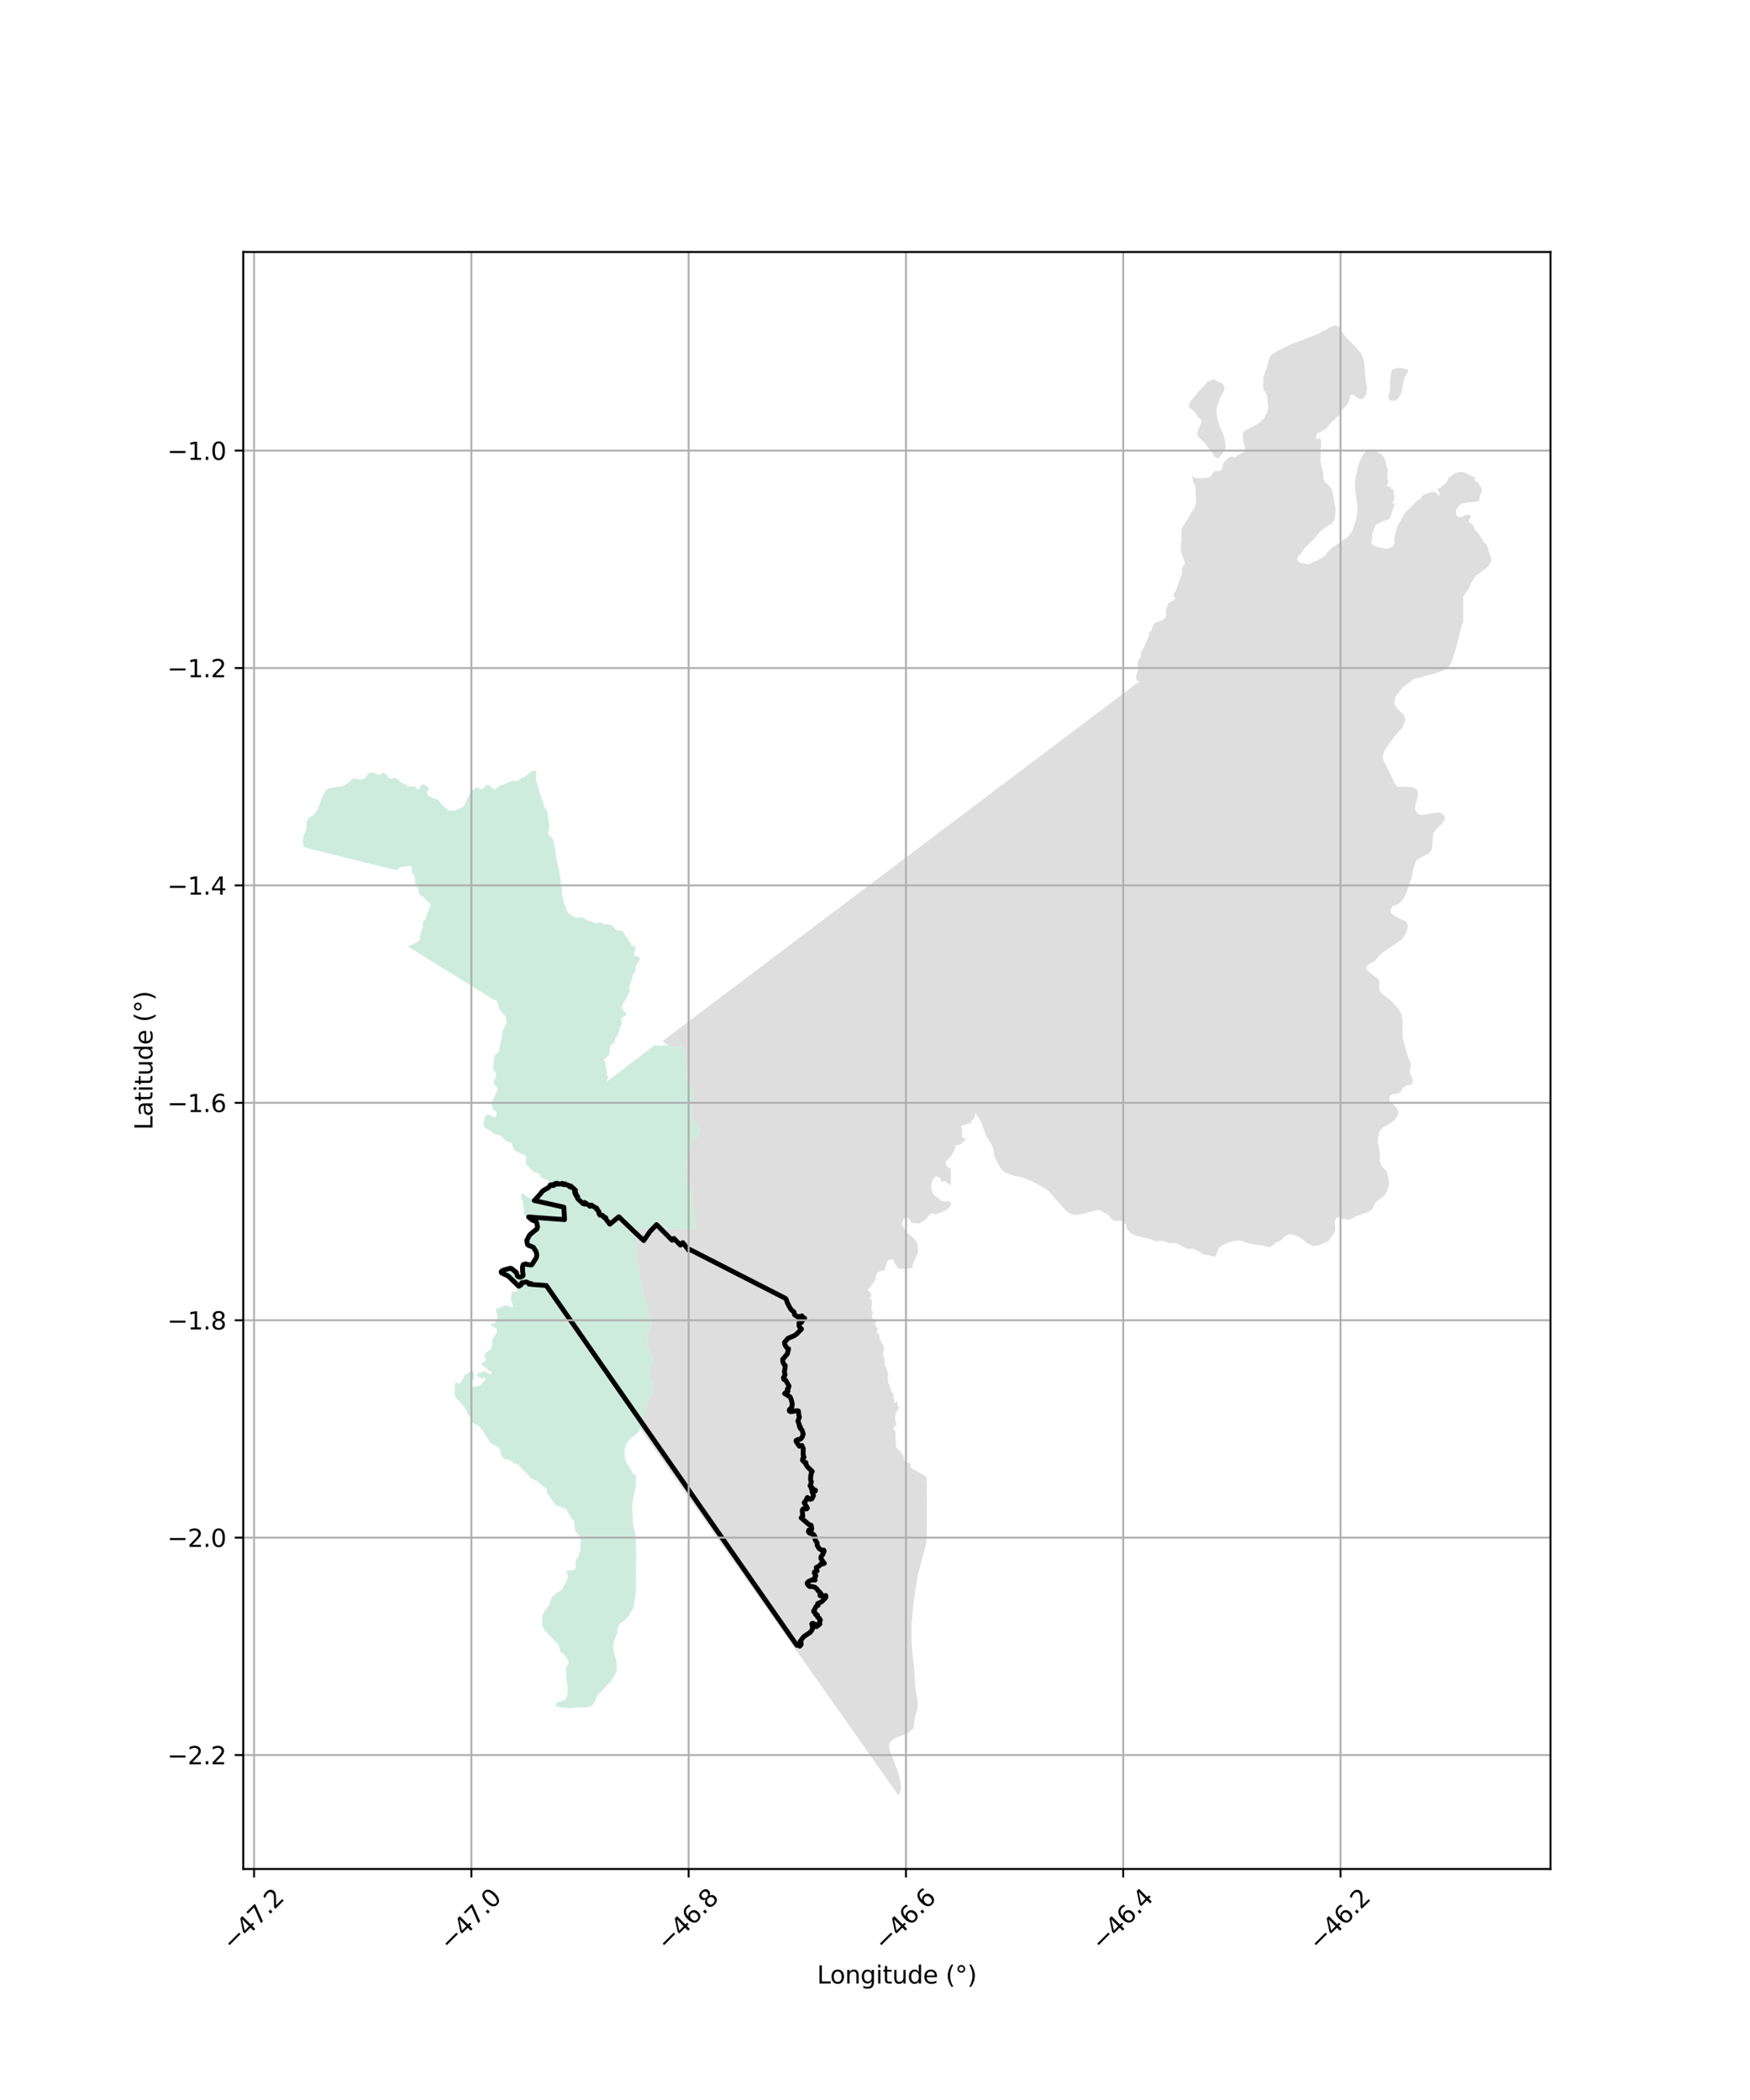 <?xml version="1.0" encoding="utf-8" standalone="no"?>
<!DOCTYPE svg PUBLIC "-//W3C//DTD SVG 1.1//EN"
  "http://www.w3.org/Graphics/SVG/1.1/DTD/svg11.dtd">
<svg xmlns:xlink="http://www.w3.org/1999/xlink" width="720pt" height="864pt" viewBox="0 0 720 864" xmlns="http://www.w3.org/2000/svg" version="1.1">
 <defs>
  <style type="text/css">*{stroke-linejoin: round; stroke-linecap: butt}</style>
 </defs>
 <g id="figure_1">
  <g id="patch_1">
   <path d="M 0 864 
L 720 864 
L 720 0 
L 0 0 
z
" style="fill: #ffffff"/>
  </g>
  <g id="axes_1">
   <g id="patch_2">
    <path d="M 100.081 768.96 
L 637.919 768.96 
L 637.919 103.68 
L 100.081 103.68 
z
" style="fill: #ffffff"/>
   </g>
   <g id="PatchCollection_1">
    <path d="M 503.047 512.272 
L 501.518 513.32 
L 501.176 514.182 
L 500.04 517.044 
L 498.157 516.67 
L 495.328 516.107 
L 492.337 514.375 
L 490.76 513.738 
L 489.034 513.827 
L 488.171 513.617 
L 487.04 513.196 
L 484.631 511.696 
L 483.262 511.426 
L 481.239 511.574 
L 478.214 510.397 
L 475.624 510.695 
L 471.965 509.403 
L 470.299 509.133 
L 466.235 507.961 
L 464.659 506.851 
L 463.71 505.736 
L 463.174 503.761 
L 461.459 502.257 
L 459.915 502.233 
L 459.465 502.226 
L 459.294 502.224 
L 457.959 502.203 
L 456.05 499.871 
L 452.421 497.869 
L 451.614 497.82 
L 444.995 499.494 
L 442.684 499.815 
L 441.457 499.689 
L 440.231 499.235 
L 439.283 498.789 
L 438.614 498.181 
L 431.517 490.182 
L 430.245 489.135 
L 425.438 486.441 
L 423.161 485.456 
L 420.592 484.439 
L 417.241 483.716 
L 413.663 482.501 
L 412.363 481.484 
L 411.291 480.043 
L 409.081 475.717 
L 408.726 472.591 
L 407.362 469.902 
L 405.802 467.574 
L 403.757 461.902 
L 403.042 460.427 
L 401.22 457.904 
L 401.067 457.751 
L 401.142 459.352 
L 400.175 460.81 
L 399.693 461.003 
L 399.402 461.975 
L 395.444 463.235 
L 395.829 464.985 
L 395.73 467.9 
L 397.371 468.679 
L 396.404 469.747 
L 394.763 471.009 
L 393.218 471.202 
L 392.637 473.339 
L 391.574 475.282 
L 388.966 478.099 
L 389.64 480.042 
L 391.184 480.725 
L 391.278 483.25 
L 391.081 487.818 
L 388.767 485.873 
L 387.126 486.26 
L 386.934 484.608 
L 385.004 483.926 
L 383.652 485.382 
L 383.071 488.006 
L 383.743 491.116 
L 386.927 493.872 
L 388.471 494.36 
L 390.497 494.264 
L 391.558 495.334 
L 390.302 497.181 
L 387.695 498.637 
L 385.185 499.607 
L 383.061 499.12 
L 380.356 502.035 
L 378.136 503.394 
L 375.144 503.1 
L 373.891 501.154 
L 371.864 501.25 
L 370.993 503.778 
L 373.21 507.183 
L 375.717 509.227 
L 377.549 511.659 
L 377.719 514.958 
L 377.722 514.999 
L 377.74 515.354 
L 377.575 515.705 
L 376.096 518.854 
L 375.254 521.625 
L 371.972 522.109 
L 369.656 521.912 
L 368.306 520.063 
L 367.246 518.117 
L 365.412 518.408 
L 364.541 520.449 
L 364.056 522.49 
L 361.547 523.267 
L 360.581 524.141 
L 360.096 526.572 
L 357.776 529.875 
L 356.944 530.592 
L 357.132 530.851 
L 357.555 531.416 
L 358.182 531.854 
L 358.244 532.15 
L 358.322 532.492 
L 358.493 532.912 
L 358.524 533.177 
L 358.493 533.41 
L 358.462 533.566 
L 358.368 533.675 
L 358.291 533.8 
L 358.088 533.722 
L 358.135 533.535 
L 358.104 533.426 
L 357.808 533.41 
L 357.793 533.527 
L 357.777 533.644 
L 357.793 533.877 
L 358.01 534.204 
L 358.602 534.983 
L 358.704 535.015 
L 358.843 535.059 
L 358.909 535.158 
L 358.865 535.424 
L 358.777 535.69 
L 358.777 535.789 
L 358.721 536.066 
L 358.588 536.453 
L 358.577 536.564 
L 358.721 536.799 
L 358.71 536.931 
L 358.533 538.525 
L 358.533 538.724 
L 358.577 538.846 
L 358.677 539.045 
L 358.776 539.366 
L 359.042 539.555 
L 359.131 539.698 
L 359.175 539.82 
L 359.153 539.986 
L 359.153 540.197 
L 358.931 540.584 
L 358.821 540.927 
L 358.776 541.702 
L 358.732 541.768 
L 358.688 541.835 
L 358.632 542.001 
L 358.798 542.211 
L 359.263 542.676 
L 359.573 543.159 
L 359.795 543.337 
L 359.994 543.425 
L 360.182 543.547 
L 360.37 543.901 
L 360.348 544.078 
L 360.204 544.322 
L 360.038 544.454 
L 359.817 544.698 
L 359.806 544.786 
L 359.961 544.964 
L 360.226 545.296 
L 360.353 545.572 
L 360.481 545.849 
L 360.625 546.192 
L 360.655 546.326 
L 360.719 546.394 
L 360.814 546.413 
L 360.887 546.385 
L 360.996 546.326 
L 361.083 546.367 
L 361.124 546.435 
L 361.205 546.494 
L 361.237 546.499 
L 361.246 546.59 
L 361.269 546.672 
L 361.26 546.767 
L 361.246 546.804 
L 361.178 546.826 
L 361.105 546.854 
L 361.024 546.958 
L 360.992 547.158 
L 360.851 547.344 
L 360.723 547.663 
L 360.628 547.974 
L 360.605 548.065 
L 360.63 548.094 
L 360.661 548.157 
L 360.743 548.204 
L 360.768 548.218 
L 360.768 548.24 
L 360.779 548.281 
L 360.828 548.314 
L 360.878 548.364 
L 360.875 548.394 
L 360.878 548.44 
L 360.913 548.46 
L 360.968 548.561 
L 360.971 548.636 
L 360.977 548.66 
L 361.007 548.691 
L 361.043 548.726 
L 361.1 548.754 
L 361.227 548.77 
L 361.326 548.751 
L 361.394 548.795 
L 361.444 548.809 
L 361.46 548.833 
L 361.46 548.875 
L 361.482 548.935 
L 361.485 548.976 
L 361.529 549.018 
L 361.54 549.064 
L 361.548 549.127 
L 361.548 549.163 
L 361.573 549.218 
L 361.603 549.262 
L 361.647 549.32 
L 361.708 549.347 
L 361.798 549.328 
L 361.845 549.303 
L 361.883 549.317 
L 362.002 549.402 
L 361.982 549.405 
L 361.925 549.443 
L 361.872 549.474 
L 361.886 549.595 
L 361.96 549.65 
L 361.982 549.683 
L 362.007 549.74 
L 361.996 549.806 
L 361.957 549.882 
L 361.809 549.938 
L 361.823 550.073 
L 361.836 550.208 
L 361.874 550.403 
L 361.864 550.663 
L 361.883 550.868 
L 361.92 550.998 
L 362.045 551.183 
L 362.148 551.208 
L 362.199 551.259 
L 362.267 551.285 
L 362.378 551.31 
L 362.437 551.404 
L 362.608 551.651 
L 362.591 551.77 
L 362.497 551.839 
L 362.429 551.83 
L 362.335 551.881 
L 362.369 552 
L 362.446 552.162 
L 362.488 552.367 
L 362.522 552.469 
L 362.582 552.537 
L 362.727 552.648 
L 363.059 552.946 
L 363.025 553.176 
L 363.163 553.295 
L 363.35 553.431 
L 363.546 553.517 
L 363.716 553.559 
L 363.759 553.593 
L 363.827 553.627 
L 363.742 553.764 
L 363.648 553.798 
L 363.538 553.908 
L 363.495 554.028 
L 363.512 554.147 
L 363.478 554.36 
L 363.521 554.547 
L 363.521 554.829 
L 363.486 554.948 
L 363.521 555.05 
L 363.665 555.11 
L 363.682 555.246 
L 363.733 555.425 
L 363.716 555.536 
L 363.725 555.655 
L 363.64 555.698 
L 363.469 555.604 
L 363.418 555.629 
L 363.41 555.723 
L 363.452 555.851 
L 363.512 555.962 
L 363.512 556.064 
L 363.478 556.183 
L 363.384 556.592 
L 363.325 556.882 
L 363.29 557.095 
L 363.273 557.648 
L 363.367 557.87 
L 363.486 558.057 
L 363.665 558.219 
L 363.708 558.279 
L 363.699 558.415 
L 363.699 558.492 
L 363.801 558.526 
L 364.006 558.594 
L 364.007 558.794 
L 363.975 558.859 
L 363.981 558.917 
L 364.014 559.04 
L 364.033 559.131 
L 364.026 559.189 
L 363.981 559.286 
L 363.904 559.376 
L 363.865 559.415 
L 363.749 559.46 
L 363.665 559.499 
L 363.652 559.628 
L 363.677 559.693 
L 363.716 559.796 
L 363.781 559.803 
L 363.845 559.762 
L 363.942 559.775 
L 363.949 559.827 
L 363.962 559.936 
L 364.026 560.046 
L 364.123 560.169 
L 364.143 560.292 
L 364.13 560.337 
L 364.078 560.369 
L 363.975 560.363 
L 363.878 560.318 
L 363.813 560.337 
L 363.807 560.408 
L 363.923 560.447 
L 363.968 560.531 
L 363.988 560.621 
L 363.917 560.718 
L 363.852 560.757 
L 363.865 560.848 
L 363.923 560.944 
L 363.988 560.97 
L 364.052 561.067 
L 364.104 561.209 
L 364.123 561.248 
L 364.272 561.332 
L 364.278 561.371 
L 364.298 561.533 
L 364.201 561.662 
L 364.13 561.688 
L 364.059 561.682 
L 364.007 561.643 
L 363.949 561.675 
L 363.968 561.766 
L 364.072 561.824 
L 364.093 561.95 
L 364.065 562.098 
L 364.186 562.079 
L 364.278 562.033 
L 364.325 562.079 
L 364.315 562.219 
L 364.529 562.46 
L 364.64 562.617 
L 364.482 562.627 
L 364.584 562.784 
L 364.594 563.285 
L 364.64 563.35 
L 364.714 563.387 
L 364.992 563.535 
L 365.011 563.665 
L 364.955 563.684 
L 364.844 563.712 
L 364.733 563.749 
L 364.742 563.814 
L 364.816 563.925 
L 365.011 563.953 
L 365.048 564.027 
L 365.048 564.101 
L 365.039 564.259 
L 365.039 564.388 
L 365.122 564.398 
L 365.31 564.512 
L 365.384 564.653 
L 365.433 564.873 
L 365.445 564.971 
L 365.469 565.045 
L 365.586 565.18 
L 365.525 565.253 
L 365.402 565.247 
L 365.365 565.303 
L 365.451 565.37 
L 365.518 565.37 
L 365.598 565.48 
L 365.592 565.526 
L 365.525 565.532 
L 365.488 565.501 
L 365.341 565.532 
L 365.279 565.52 
L 365.255 565.636 
L 365.194 565.747 
L 365.187 565.808 
L 365.285 565.9 
L 365.341 565.888 
L 365.353 566.065 
L 365.273 566.17 
L 365.218 566.163 
L 365.083 566.176 
L 365.151 566.274 
L 365.232 566.515 
L 365.291 566.691 
L 365.271 566.808 
L 365.223 566.945 
L 365.213 567.003 
L 365.33 567.003 
L 365.525 567.091 
L 365.545 567.257 
L 365.486 567.355 
L 365.476 567.443 
L 365.301 567.374 
L 365.223 567.326 
L 365.203 567.443 
L 365.252 567.628 
L 365.291 567.726 
L 365.32 567.843 
L 365.425 568.297 
L 365.447 568.39 
L 365.467 568.507 
L 365.47 568.641 
L 365.479 568.755 
L 365.516 568.836 
L 365.447 568.923 
L 365.415 568.982 
L 365.415 569.055 
L 365.452 569.279 
L 365.443 569.338 
L 365.498 569.48 
L 365.548 569.53 
L 365.625 569.576 
L 365.772 569.558 
L 365.826 569.562 
L 365.89 569.562 
L 365.922 569.548 
L 365.954 569.507 
L 365.982 569.466 
L 366.014 569.516 
L 366.05 569.567 
L 366.018 569.594 
L 365.973 569.621 
L 365.913 569.663 
L 365.904 569.695 
L 365.922 569.758 
L 365.945 569.781 
L 366 569.836 
L 365.963 569.923 
L 365.931 569.95 
L 365.963 570.023 
L 365.931 570.06 
L 365.966 570.236 
L 366.003 570.302 
L 366.047 570.413 
L 366.136 570.561 
L 366.15 570.605 
L 366.209 570.775 
L 366.317 570.929 
L 366.435 570.995 
L 366.49 571.025 
L 366.453 571.066 
L 366.401 571.091 
L 366.409 571.15 
L 366.438 571.217 
L 366.575 571.268 
L 366.556 571.302 
L 366.527 571.335 
L 366.375 571.388 
L 366.341 571.351 
L 366.274 571.335 
L 366.244 571.37 
L 366.258 571.406 
L 366.327 571.464 
L 366.35 571.477 
L 366.396 571.507 
L 366.465 571.565 
L 366.481 571.574 
L 366.49 571.608 
L 366.497 571.643 
L 366.499 571.668 
L 366.499 571.695 
L 366.531 571.782 
L 366.552 571.81 
L 366.582 571.879 
L 366.586 571.906 
L 366.602 571.932 
L 366.634 571.954 
L 366.756 571.987 
L 366.838 572.037 
L 366.905 572.076 
L 366.916 572.094 
L 366.909 572.143 
L 366.893 572.175 
L 366.861 572.211 
L 366.843 572.232 
L 366.788 572.243 
L 366.749 572.243 
L 366.694 572.234 
L 366.659 572.25 
L 366.593 572.273 
L 366.565 572.319 
L 366.552 572.356 
L 366.579 572.443 
L 366.565 572.473 
L 366.614 572.616 
L 366.657 572.628 
L 366.737 572.678 
L 366.763 572.781 
L 366.797 572.818 
L 366.944 572.841 
L 367.013 572.758 
L 367.084 572.692 
L 367.118 572.66 
L 367.185 572.664 
L 367.18 572.717 
L 367.169 572.742 
L 367.136 572.825 
L 367.136 572.852 
L 367.1 572.972 
L 367.086 573.05 
L 367.082 573.116 
L 367.08 573.134 
L 367.08 573.163 
L 367.08 573.192 
L 367.091 573.254 
L 367.103 573.318 
L 367.137 573.378 
L 367.185 573.329 
L 367.222 573.258 
L 367.282 573.231 
L 367.325 573.235 
L 367.38 573.258 
L 367.41 573.297 
L 367.421 573.327 
L 367.428 573.355 
L 367.515 573.53 
L 367.582 573.53 
L 367.632 573.585 
L 367.642 573.622 
L 367.63 573.64 
L 367.596 573.711 
L 367.63 573.769 
L 367.646 573.828 
L 367.646 573.895 
L 367.694 573.943 
L 367.74 573.991 
L 367.752 574.097 
L 367.71 574.129 
L 367.669 574.142 
L 367.603 574.175 
L 367.541 574.202 
L 367.511 574.209 
L 367.442 574.232 
L 367.419 574.243 
L 367.405 574.259 
L 367.357 574.33 
L 367.362 574.397 
L 367.378 574.438 
L 367.481 574.509 
L 367.527 574.544 
L 367.545 574.555 
L 367.587 574.569 
L 367.651 574.635 
L 367.63 574.702 
L 367.63 574.715 
L 367.632 574.796 
L 367.635 574.883 
L 367.639 574.924 
L 367.655 575.03 
L 367.66 575.062 
L 367.681 575.151 
L 367.703 575.211 
L 367.717 575.247 
L 367.726 575.289 
L 367.729 575.339 
L 367.729 575.351 
L 367.775 575.479 
L 367.832 575.552 
L 367.846 575.568 
L 367.878 575.635 
L 367.882 575.662 
L 367.923 576.182 
L 367.923 576.615 
L 367.897 576.945 
L 367.973 577.174 
L 368.279 577.2 
L 368.991 576.487 
L 369.322 576.691 
L 369.195 577.302 
L 369.144 577.785 
L 369.195 578.065 
L 369.348 578.396 
L 369.577 578.625 
L 369.882 578.879 
L 369.831 579.312 
L 369.729 579.668 
L 369.577 579.923 
L 368.839 580.966 
L 368.584 581.322 
L 368.584 581.577 
L 368.584 581.755 
L 368.762 581.959 
L 368.355 582.588 
L 368.279 582.779 
L 368.202 582.969 
L 368.202 583.555 
L 368.33 584.191 
L 368.584 585.031 
L 368.635 585.209 
L 368.889 585.743 
L 368.813 586.303 
L 368.1 586.787 
L 367.819 587.463 
L 367.5 587.75 
L 367.915 588.387 
L 368.266 588.706 
L 368.393 589.217 
L 368.393 589.695 
L 368.521 590.492 
L 368.457 591.258 
L 368.457 592.055 
L 368.521 592.406 
L 368.584 592.852 
L 368.712 593.904 
L 368.712 594.606 
L 368.648 595.276 
L 368.728 595.435 
L 368.808 595.594 
L 369.413 596.232 
L 370.561 597.189 
L 371.767 599.035 
L 371.992 600.071 
L 371.992 600.611 
L 372.149 600.904 
L 372.307 601.197 
L 372.532 601.602 
L 374.379 602.052 
L 374.559 602.593 
L 374.649 603.584 
L 374.626 603.674 
L 374.604 603.764 
L 375.008 603.998 
L 379.24 606.448 
L 381.078 607.513 
L 381.135 607.545 
L 381.135 607.546 
L 381.136 607.56 
L 381.137 607.574 
L 381.138 607.591 
L 381.14 607.613 
L 381.142 607.65 
L 381.144 607.677 
L 381.146 607.701 
L 381.148 607.727 
L 381.149 607.751 
L 381.151 607.778 
L 381.153 607.801 
L 381.155 607.834 
L 381.356 610.707 
L 381.356 610.713 
L 381.356 610.719 
L 381.356 610.728 
L 381.356 610.74 
L 381.356 610.758 
L 381.356 610.769 
L 381.356 610.783 
L 381.356 610.793 
L 381.356 610.803 
L 381.356 610.819 
L 381.35 612.395 
L 381.342 614.591 
L 381.339 615.418 
L 381.314 622.154 
L 381.292 628.243 
L 381.291 628.274 
L 381.291 628.275 
L 381.291 628.277 
L 381.291 628.278 
L 381.291 628.29 
L 381.291 628.324 
L 381.291 628.442 
L 381.291 628.483 
L 381.291 628.497 
L 381.29 628.567 
L 381.29 628.612 
L 381.29 628.687 
L 381.29 628.773 
L 381.289 628.951 
L 381.288 629.309 
L 381.286 629.687 
L 381.283 630.689 
L 381.281 631.227 
L 381.277 632.22 
L 381.276 632.511 
L 381.276 632.619 
L 381.275 632.702 
L 381.275 632.717 
L 381.275 632.733 
L 381.275 632.76 
L 381.275 632.787 
L 381.275 632.795 
L 381.274 633.067 
L 381.274 633.15 
L 381.274 633.151 
L 381.274 633.152 
L 381.273 633.265 
L 380.879 635.714 
L 377.626 648.006 
L 376.377 655.521 
L 375.669 661.146 
L 375.025 668.593 
L 375.02 674.324 
L 375.256 678.984 
L 376.117 686.541 
L 376.638 694.701 
L 377.573 700.554 
L 377.488 702.825 
L 377.327 703.659 
L 376.361 706.777 
L 376.166 709.011 
L 375.826 710.759 
L 375.536 711.342 
L 373.508 713.028 
L 371.989 713.754 
L 369.704 714.468 
L 367.525 715.57 
L 366.224 716.792 
L 366.003 717.138 
L 365.715 718.189 
L 366.051 720.034 
L 369.252 728.586 
L 369.878 730.601 
L 370.255 732.42 
L 370.815 735.875 
L 369.657 738.72 
L 326.712 677.734 
L 326.634 677.623 
L 326.556 677.512 
L 269.796 596.807 
L 264.077 588.669 
L 263.478 587.817 
L 264.068 586.781 
L 264.351 585.237 
L 265.251 580.332 
L 268.643 572.208 
L 268.664 569.161 
L 268.322 567.826 
L 267.193 566.191 
L 267.077 564.877 
L 267.155 563.82 
L 268.555 561.266 
L 268.527 559.1 
L 268.082 557.372 
L 266.983 555.126 
L 266.662 553.791 
L 266.494 550.384 
L 266.479 550.082 
L 266.514 548.455 
L 267.769 546.161 
L 268.042 545.3 
L 267.571 541.851 
L 266.966 541.076 
L 266.5 539.15 
L 266.534 537.015 
L 265.744 536.147 
L 264.597 531.913 
L 264.397 530.017 
L 262.697 522.478 
L 262.081 518.222 
L 262.2 511.403 
L 261.727 507.581 
L 262.08 506.129 
L 262.241 505.466 
L 286.435 505.766 
L 285.646 497.949 
L 284.879 496.629 
L 285.013 493.013 
L 284.794 488.82 
L 282.896 484.913 
L 282.352 482.484 
L 282.904 477.416 
L 284.426 471.091 
L 284.849 469.683 
L 286.934 467.604 
L 287.741 465.9 
L 287.892 464.503 
L 287.656 463.092 
L 285.809 461.673 
L 284.946 460.329 
L 284.749 459.313 
L 284.732 457.158 
L 285.309 454.562 
L 285.379 449.827 
L 284.838 448.021 
L 283.432 445.826 
L 282.96 444.426 
L 282.425 438.475 
L 282.095 437.333 
L 281.856 433.074 
L 281.32 432.23 
L 281.243 431.371 
L 280.871 430.467 
L 280.129 430.359 
L 278.175 430.676 
L 276.277 430.612 
L 275.147 430.31 
L 272.533 428.374 
L 332.24 383.316 
L 369.292 355.369 
L 395.34 335.728 
L 395.767 335.406 
L 423.621 314.385 
L 433.649 306.819 
L 457.87 288.547 
L 460.754 286.372 
L 461.933 285.482 
L 468.825 280.285 
L 467.941 280.143 
L 467.306 278.893 
L 467.658 277.329 
L 468.345 275.536 
L 468.076 273.181 
L 468.232 272.118 
L 469.462 269.763 
L 469.342 268.369 
L 470.668 266.369 
L 471.666 263.857 
L 472.656 261.643 
L 472.793 260.239 
L 473.705 259.47 
L 474.497 257.288 
L 475.042 256.463 
L 475.429 256.172 
L 478.338 255.169 
L 479.58 254.11 
L 479.821 252.837 
L 479.661 251.277 
L 480.739 248.099 
L 482.355 247.284 
L 483.755 246.213 
L 483.006 245.444 
L 483.004 245.407 
L 482.947 244.187 
L 483.745 243.181 
L 484.619 240.608 
L 485.857 236.959 
L 486.392 236.367 
L 486.279 234.604 
L 486.436 233.675 
L 487.533 231.563 
L 485.913 227.355 
L 485.706 224.188 
L 486.061 222.09 
L 486.312 221.611 
L 485.968 221.063 
L 485.968 220.701 
L 485.968 220.338 
L 486.069 219.587 
L 486.158 218.874 
L 486.021 217.865 
L 486.402 217.026 
L 486.829 216.323 
L 487.423 215.407 
L 487.957 214.552 
L 488.582 213.713 
L 488.993 212.98 
L 489.473 212.255 
L 489.853 211.518 
L 490.076 210.903 
L 490.321 210.378 
L 490.868 209.942 
L 491.259 209.327 
L 491.471 208.545 
L 491.797 207.894 
L 492.008 207.304 
L 492.078 206.635 
L 492.104 205.974 
L 492.112 205.393 
L 492.078 204.91 
L 492.078 204.478 
L 491.953 204.082 
L 491.85 203.62 
L 491.997 203.268 
L 491.982 202.776 
L 491.93 202.314 
L 491.863 201.807 
L 491.899 201.132 
L 491.858 200.62 
L 491.756 199.96 
L 491.607 199.496 
L 491.319 199.143 
L 491.068 198.623 
L 490.965 198.377 
L 490.863 198.13 
L 490.761 197.666 
L 490.71 197.027 
L 490.655 196.544 
L 490.498 195.863 
L 490.354 195.566 
L 490.191 195.188 
L 490.157 195.103 
L 490.122 195.018 
L 490.631 195.661 
L 491.364 196.479 
L 492.718 196.748 
L 493.159 196.836 
L 493.936 196.806 
L 494.714 196.776 
L 495.415 196.709 
L 496.116 196.642 
L 496.699 196.532 
L 497.282 196.422 
L 498.209 195.994 
L 498.39 195.67 
L 498.718 195.084 
L 498.975 194.687 
L 499.49 194.076 
L 500.1 193.725 
L 501.086 193.837 
L 501.793 193.714 
L 502.481 193.236 
L 502.755 192.657 
L 503.061 191.923 
L 503.108 191.1 
L 503.392 190.461 
L 503.797 189.861 
L 503.846 189.824 
L 504.317 189.468 
L 504.752 188.886 
L 505.231 188.424 
L 505.839 188.095 
L 506.263 187.937 
L 506.778 187.906 
L 507.401 188.131 
L 507.876 188.165 
L 508.211 188.113 
L 508.552 187.974 
L 508.828 187.739 
L 509.008 187.405 
L 509.232 187.281 
L 509.98 187.009 
L 510.576 186.694 
L 510.895 186.44 
L 511.462 186.331 
L 511.729 186.211 
L 512.007 185.673 
L 511.936 185.242 
L 512.313 185.13 
L 512.249 184.765 
L 512.22 184.599 
L 512.216 184.088 
L 512.215 183.944 
L 512.094 183.213 
L 511.913 182.667 
L 511.574 182.139 
L 511.533 181.574 
L 511.529 181.341 
L 511.521 180.794 
L 511.316 179.934 
L 511.31 179.073 
L 511.313 178.559 
L 511.619 177.809 
L 511.928 177.52 
L 512.237 177.232 
L 512.745 177.005 
L 512.877 176.909 
L 513.265 176.628 
L 513.793 176.325 
L 514.306 176.089 
L 514.923 175.732 
L 515.54 175.433 
L 516.26 175.051 
L 517.097 174.573 
L 517.831 174.118 
L 518.557 173.597 
L 519.252 172.929 
L 519.84 172.353 
L 520.209 171.768 
L 520.528 171.065 
L 521.271 169.808 
L 521.565 168.837 
L 521.724 168.076 
L 521.754 167.44 
L 521.713 166.565 
L 521.598 165.982 
L 521.529 165.223 
L 521.491 164.549 
L 521.503 164.135 
L 521.423 163.4 
L 521.14 162.432 
L 520.753 161.732 
L 520.594 161.445 
L 519.946 160.642 
L 519.865 160.444 
L 519.784 160.247 
L 519.793 159.91 
L 519.68 159.359 
L 519.695 158.156 
L 519.751 156.996 
L 519.681 155.991 
L 519.936 154.93 
L 520.304 153.501 
L 520.536 152.955 
L 521.07 151.696 
L 521.226 151.171 
L 521.633 149.791 
L 522.102 147.886 
L 522.55 146.667 
L 523.143 146.038 
L 524.016 145.4 
L 524.797 144.923 
L 525.677 144.419 
L 526.414 143.952 
L 527.135 143.629 
L 527.709 143.397 
L 528.303 143.103 
L 529.008 142.756 
L 529.473 142.499 
L 529.911 142.25 
L 530.409 141.949 
L 531.155 141.651 
L 532.168 141.239 
L 533.102 140.95 
L 534.001 140.566 
L 534.941 140.195 
L 535.803 139.894 
L 536.694 139.613 
L 537.49 139.253 
L 538.13 138.986 
L 539.039 138.65 
L 539.791 138.36 
L 540.412 138.083 
L 541.091 137.855 
L 541.578 137.657 
L 542.106 137.486 
L 542.561 137.329 
L 542.936 137.107 
L 543.398 136.832 
L 543.794 136.451 
L 544.003 136.363 
L 544.211 136.274 
L 544.767 136.071 
L 545.253 135.858 
L 545.813 135.545 
L 546.335 135.226 
L 546.836 134.86 
L 547.387 134.602 
L 548.14 134.234 
L 548.915 133.988 
L 549.72 133.92 
L 549.968 134.011 
L 550.216 134.102 
L 550.796 134.394 
L 551.206 134.791 
L 551.462 135.276 
L 551.49 135.33 
L 551.76 135.977 
L 552.193 136.614 
L 552.766 137.367 
L 553.344 138.184 
L 553.962 138.977 
L 554.579 139.64 
L 555.182 140.261 
L 555.797 140.786 
L 556.503 141.448 
L 556.956 141.899 
L 557.384 142.399 
L 557.88 142.932 
L 559.614 144.908 
L 560.062 145.591 
L 560.36 146.14 
L 560.742 147.026 
L 560.989 147.903 
L 561.183 148.86 
L 561.314 149.861 
L 561.429 150.995 
L 561.489 151.946 
L 561.591 153.216 
L 561.706 154.491 
L 561.826 155.953 
L 562.015 157.197 
L 562.241 158.567 
L 562.306 159.19 
L 562.371 159.812 
L 562.313 160.985 
L 562.089 161.885 
L 561.61 163.146 
L 560.825 163.983 
L 560.061 164.167 
L 559.228 164.005 
L 558.298 163.573 
L 557.59 162.998 
L 557.102 162.503 
L 556.289 162.4 
L 555.671 162.555 
L 555.391 163.341 
L 555.227 164.441 
L 554.768 165.795 
L 553.775 167.01 
L 552.433 168.44 
L 551.62 169.51 
L 551.129 170.335 
L 550.693 171.106 
L 550.084 171.538 
L 549.526 172.162 
L 548.862 172.844 
L 548.11 173.341 
L 547.559 173.943 
L 547.006 174.662 
L 546.492 175.334 
L 545.824 176.153 
L 545.325 176.552 
L 544.906 176.726 
L 544.633 176.84 
L 544.589 176.872 
L 544.031 177.291 
L 543.491 177.624 
L 543 177.974 
L 542.423 178.17 
L 542.363 178.165 
L 542.085 178.144 
L 541.872 178.128 
L 541.845 178.164 
L 541.725 178.323 
L 541.639 178.459 
L 541.832 178.585 
L 541.864 178.809 
L 541.708 179.192 
L 541.584 179.653 
L 541.21 180.479 
L 541.597 180.567 
L 541.859 180.638 
L 542.115 180.707 
L 542.289 180.436 
L 542.482 180.287 
L 542.764 180.3 
L 543.072 180.414 
L 543.208 180.639 
L 543.294 180.79 
L 543.464 181.202 
L 543.604 181.852 
L 543.624 182.34 
L 543.553 183.189 
L 543.476 184.062 
L 543.337 184.998 
L 543.313 185.164 
L 543.314 185.289 
L 543.415 186.537 
L 543.309 187.914 
L 543.284 189.474 
L 543.526 190.886 
L 543.621 191.594 
L 543.69 191.835 
L 543.984 192.849 
L 544.315 193.939 
L 544.398 194.522 
L 544.398 195.064 
L 544.398 195.501 
L 544.398 196.061 
L 544.503 196.62 
L 544.625 197.162 
L 544.816 197.598 
L 545.06 198.175 
L 545.391 198.629 
L 545.828 198.944 
L 546.231 199.189 
L 546.58 199.732 
L 547.034 200.218 
L 547.426 200.64 
L 547.798 201.102 
L 548.09 201.643 
L 548.26 202.17 
L 548.431 202.737 
L 548.549 204.649 
L 548.789 205.351 
L 548.951 205.981 
L 549.041 207.016 
L 549.244 207.857 
L 549.41 208.794 
L 549.4 209.504 
L 549.468 210.406 
L 549.388 211.516 
L 549.228 212.438 
L 549.159 213.033 
L 549.014 213.629 
L 548.903 214.168 
L 547.754 215.591 
L 545.727 216.711 
L 543.217 218.648 
L 540.046 222.328 
L 537.233 225.041 
L 534.972 227.898 
L 533.848 229.331 
L 533.699 229.905 
L 533.883 230.666 
L 534.602 231.3 
L 535.263 231.55 
L 536.038 231.756 
L 538.063 232.135 
L 538.648 232.024 
L 539.716 231.559 
L 541.391 230.755 
L 543.086 229.96 
L 544.256 229.308 
L 545.156 228.581 
L 545.686 227.839 
L 546.146 227.266 
L 546.558 226.718 
L 547.164 226.17 
L 547.966 225.446 
L 548.77 224.869 
L 549.941 224.114 
L 551.012 223.338 
L 552.085 222.683 
L 552.767 222.207 
L 554.443 220.993 
L 555.784 219.468 
L 556.681 217.69 
L 557.424 215.36 
L 558.2 212.844 
L 558.32 210.853 
L 558.628 209.118 
L 558.306 207.06 
L 558.095 204.961 
L 557.679 202.54 
L 557.453 200.324 
L 557.527 198.525 
L 557.585 197.582 
L 557.754 196.597 
L 557.81 195.79 
L 557.824 195.731 
L 558.074 195.158 
L 558.82 191.677 
L 559.088 190.79 
L 559.42 189.946 
L 559.717 189.184 
L 560.167 188.256 
L 560.7 187.318 
L 561.077 186.625 
L 561.636 185.904 
L 562.509 185.325 
L 563.611 185.091 
L 564.706 185.116 
L 565.255 185.281 
L 565.804 185.446 
L 566.556 185.799 
L 567.309 186.28 
L 568.108 186.815 
L 569.184 187.705 
L 569.576 188.474 
L 569.918 189.401 
L 570.617 192.328 
L 570.998 192.799 
L 571.088 193.632 
L 570.941 194.461 
L 570.751 195.113 
L 570.761 195.646 
L 570.943 196.656 
L 570.998 197.043 
L 571.063 197.539 
L 571.128 198.306 
L 571.057 199.016 
L 570.716 199.313 
L 570.605 199.409 
L 570.608 199.805 
L 570.65 199.838 
L 570.881 200.011 
L 571.141 199.992 
L 571.676 200.222 
L 572.094 200.499 
L 572.389 200.776 
L 572.442 201.109 
L 572.56 201.315 
L 572.949 201.215 
L 573.221 201.45 
L 573.263 201.804 
L 573.306 202.157 
L 573.442 202.738 
L 573.495 203.369 
L 573.621 204.056 
L 573.765 204.904 
L 573.559 205.416 
L 573.352 205.876 
L 573.12 206.423 
L 572.72 206.881 
L 572.975 207.244 
L 573.379 207.103 
L 573.611 207.177 
L 573.694 207.6 
L 573.587 208.219 
L 573.268 208.899 
L 573.023 209.346 
L 572.898 210.119 
L 572.753 210.646 
L 572.579 211.257 
L 572.244 212.115 
L 571.972 212.766 
L 571.699 213.377 
L 571.275 213.607 
L 570.791 213.878 
L 569.898 214.115 
L 568.989 214.411 
L 568.283 214.704 
L 567.696 215.039 
L 566.932 215.516 
L 566.367 215.87 
L 565.865 216.303 
L 565.528 216.917 
L 565.253 217.611 
L 564.957 218.224 
L 564.822 218.775 
L 564.65 219.528 
L 564.513 219.977 
L 564.521 220.566 
L 564.559 220.921 
L 564.596 221.275 
L 564.464 222.123 
L 564.157 222.746 
L 564.163 223.341 
L 564.427 223.777 
L 564.797 224.113 
L 565.251 224.382 
L 565.539 224.526 
L 565.688 224.601 
L 566.074 224.82 
L 566.545 225.005 
L 566.949 225.122 
L 567.231 225.2 
L 568.08 225.386 
L 568.855 225.572 
L 569.286 225.622 
L 569.744 225.673 
L 570.3 225.673 
L 570.839 225.622 
L 571.309 225.622 
L 571.728 225.504 
L 571.879 225.445 
L 572.031 225.386 
L 572.639 225.048 
L 573.062 224.575 
L 573.468 224.155 
L 573.569 224.051 
L 573.721 223.714 
L 573.755 223.68 
L 573.747 223.174 
L 573.723 222.972 
L 573.62 222.735 
L 573.62 222.441 
L 573.62 222.364 
L 573.573 221.907 
L 573.668 221.463 
L 573.835 220.697 
L 574.032 219.569 
L 574.148 219.17 
L 574.641 217.469 
L 575.098 216.425 
L 575.526 215.522 
L 576.365 213.962 
L 576.676 213.385 
L 577.771 211.403 
L 578.538 210.506 
L 579.341 209.741 
L 579.828 209.324 
L 580.277 208.924 
L 580.56 208.651 
L 580.898 208.309 
L 581.103 208.001 
L 581.568 207.635 
L 581.961 207.073 
L 582.302 206.666 
L 582.888 206.172 
L 583.324 205.7 
L 583.65 205.475 
L 583.987 205.516 
L 584.344 205.545 
L 584.548 205.212 
L 584.65 204.705 
L 584.965 204.234 
L 585.275 203.931 
L 585.73 203.659 
L 586.278 203.38 
L 587.101 203.046 
L 587.805 202.788 
L 588.582 202.61 
L 589.171 202.437 
L 589.814 202.386 
L 590.374 202.458 
L 590.847 202.723 
L 591.183 202.993 
L 591.383 203.296 
L 591.507 203.512 
L 591.609 203.721 
L 591.724 203.994 
L 591.889 204.105 
L 592.031 204.015 
L 592.064 203.842 
L 592.081 203.595 
L 592.083 203.395 
L 592.051 203.188 
L 592.221 203.154 
L 592.369 203.069 
L 592.456 202.975 
L 592.453 202.848 
L 592.3 202.643 
L 592.032 202.499 
L 591.755 202.238 
L 591.563 201.902 
L 591.533 201.519 
L 591.706 201.11 
L 592.018 200.804 
L 592.214 200.757 
L 592.41 200.71 
L 592.657 200.58 
L 592.94 200.39 
L 593.15 200.198 
L 593.307 199.879 
L 593.524 199.643 
L 593.931 199.506 
L 594.207 199.333 
L 594.494 199.083 
L 594.737 198.856 
L 594.966 198.569 
L 595.125 198.247 
L 595.282 197.973 
L 595.577 197.697 
L 595.729 197.318 
L 595.617 197.023 
L 596.183 196.589 
L 596.42 196.365 
L 597.051 195.904 
L 597.633 195.382 
L 598.198 194.979 
L 598.664 194.617 
L 599.244 194.504 
L 599.86 194.379 
L 600.128 194.143 
L 600.816 194.18 
L 601.486 194.263 
L 601.494 194.264 
L 602.127 194.351 
L 602.74 194.529 
L 603.396 194.851 
L 604.141 195.097 
L 604.732 195.541 
L 605.262 195.8 
L 605.783 196.085 
L 606.47 196.155 
L 606.805 196.546 
L 606.83 196.931 
L 606.781 197.394 
L 606.79 197.672 
L 607.159 197.968 
L 607.719 198.405 
L 608.229 198.829 
L 608.516 199.242 
L 608.828 199.673 
L 608.95 199.892 
L 609.125 200.206 
L 609.385 200.718 
L 609.651 201.333 
L 609.757 201.844 
L 609.643 202.21 
L 609.529 202.576 
L 609.165 203.323 
L 608.899 203.943 
L 608.739 204.636 
L 608.647 205.288 
L 608.588 205.888 
L 607.986 206.281 
L 607.313 206.463 
L 606.482 206.525 
L 605.822 206.582 
L 605.367 206.609 
L 604.581 206.626 
L 603.786 206.727 
L 602.937 206.892 
L 602.167 207.089 
L 601.491 207.233 
L 600.876 207.592 
L 600.381 207.973 
L 600.101 208.358 
L 599.583 209.126 
L 599.175 209.543 
L 599.002 209.83 
L 598.976 210.35 
L 598.976 210.765 
L 599.085 211.29 
L 599.238 211.968 
L 599.613 212.37 
L 600.37 212.792 
L 601.578 212.696 
L 602.681 212.016 
L 603.88 211.747 
L 604.541 211.757 
L 604.963 212.246 
L 604.964 212.94 
L 604.56 213.487 
L 604.229 214.221 
L 604.402 214.697 
L 604.832 215.197 
L 605.599 215.598 
L 606.111 216.217 
L 606.344 216.69 
L 606.504 217.311 
L 606.795 217.825 
L 607.208 218.322 
L 607.629 218.819 
L 608.046 219.065 
L 608.392 219.769 
L 608.738 220.095 
L 609.026 220.402 
L 609.134 220.986 
L 609.707 221.754 
L 609.979 222.209 
L 610.281 222.927 
L 610.684 223.317 
L 611.178 223.714 
L 611.39 223.8 
L 611.602 223.886 
L 611.774 224.351 
L 611.932 225 
L 612.118 225.553 
L 612.261 226.172 
L 612.482 226.791 
L 612.728 227.645 
L 612.995 228.235 
L 613.297 228.86 
L 613.415 229.548 
L 613.472 229.944 
L 613.462 230.387 
L 613.433 231.262 
L 612.419 232.703 
L 612.585 232.883 
L 607.072 237.004 
L 606.931 237.266 
L 605.131 239.991 
L 604.374 242.033 
L 601.977 245.508 
L 601.993 255.913 
L 601.59 256.508 
L 599.176 266.221 
L 597.047 273.076 
L 594.39 275.718 
L 589.759 277.204 
L 581.459 279.476 
L 578.263 281.941 
L 577.266 282.71 
L 574.208 286.468 
L 573.509 289.439 
L 574.994 291.624 
L 577.528 294.159 
L 578.314 296.169 
L 577.004 299.315 
L 573.859 302.811 
L 569.927 308.229 
L 568.704 311.463 
L 569.752 314.084 
L 571.587 317.405 
L 572.81 320.114 
L 573.771 322.299 
L 575.082 323.785 
L 579.188 323.698 
L 581.328 323.916 
L 583.207 325.14 
L 583.425 327.63 
L 582.202 331.432 
L 582.246 333.18 
L 582.77 334.032 
L 583.294 334.884 
L 585.042 335.364 
L 588.056 334.796 
L 591.856 334.228 
L 593.385 334.665 
L 594.565 336.238 
L 593.604 338.467 
L 591.157 340.914 
L 589.716 342.793 
L 589.366 347.075 
L 589.06 349.609 
L 587.663 351.269 
L 584.779 352.668 
L 582.726 353.935 
L 581.678 356.731 
L 580.542 361.931 
L 579.647 364.378 
L 578.751 366.825 
L 577.572 369.708 
L 575.606 371.762 
L 573.072 372.767 
L 572.024 374.384 
L 572.33 375.738 
L 574.645 377.355 
L 578.227 378.972 
L 579.363 380.894 
L 578.473 383.817 
L 578.445 383.909 
L 576.742 386.531 
L 569.971 391.118 
L 568.005 392.517 
L 565.69 395.357 
L 563.243 396.624 
L 562.108 397.803 
L 562.195 398.896 
L 564.423 400.818 
L 566.782 402.566 
L 567.393 403.396 
L 567.524 405.056 
L 567.35 407.241 
L 568.748 409.032 
L 572.199 411.61 
L 575.344 415.149 
L 576.523 416.984 
L 577.091 419.824 
L 577.004 423.189 
L 577.178 427.034 
L 578.445 431.796 
L 579.319 434.985 
L 580.324 437.126 
L 580.455 438.437 
L 580.018 440.185 
L 580.236 441.714 
L 581.197 444.204 
L 581.197 445.602 
L 580.105 446.389 
L 578.751 446.52 
L 577.397 447.394 
L 576.611 448.53 
L 575.999 449.491 
L 574.601 450.015 
L 573.072 450.19 
L 571.674 450.933 
L 571.648 451.571 
L 571.631 452.069 
L 572.068 453.467 
L 573.946 455.039 
L 575.082 456.612 
L 575.256 458.404 
L 574.164 460.457 
L 571.762 462.336 
L 568.835 463.952 
L 567.524 465.612 
L 567.153 467.36 
L 566.782 469.108 
L 567.262 471.991 
L 567.786 474.438 
L 567.655 477.846 
L 568.485 479.768 
L 570.582 482.214 
L 571.194 484.312 
L 571.5 487.457 
L 570.844 489.642 
L 569.709 491.782 
L 567.175 493.705 
L 565.733 495.015 
L 565.165 496.37 
L 564.379 497.724 
L 563.112 498.685 
L 560.753 499.34 
L 557.958 500.345 
L 556.136 501.392 
L 555.905 501.525 
L 554.725 501.874 
L 553.458 501.481 
L 552.104 501.525 
L 550.837 500.695 
L 549.964 500.826 
L 549.09 502.53 
L 549.352 506.287 
L 548.784 507.51 
L 547.168 509.52 
L 547.165 509.524 
L 546.513 510.612 
L 544.503 511.529 
L 542.057 512.447 
L 540.309 512.621 
L 537.732 511.442 
L 536.334 510.219 
L 534.106 508.733 
L 532.096 508.026 
L 531.747 507.903 
L 530.262 507.816 
L 528.515 508.821 
L 526.767 510.524 
L 524.889 511.223 
L 523.841 512.272 
L 522.093 513.146 
L 519.778 512.447 
L 516.895 512.141 
L 513.444 511.529 
L 511.639 510.863 
L 510.605 510.481 
L 509.84 510.415 
L 509.076 510.35 
L 505.653 511.11 
L 505.537 511.136 
L 503.047 512.272 
M 501.731 188.058 
L 501.104 188.671 
L 499.683 187.82 
L 498.855 186.496 
L 495.687 182.338 
L 493.099 179.744 
L 492.694 179.165 
L 492.56 178.441 
L 492.743 177.398 
L 493.26 176.449 
L 494.384 173.309 
L 494.005 172.628 
L 493.174 171.864 
L 492.525 171.093 
L 491.867 169.951 
L 490.861 168.885 
L 489.972 168.083 
L 488.959 167.434 
L 489.315 166.095 
L 489.88 165.121 
L 490.868 163.798 
L 491.179 163.382 
L 492.497 161.809 
L 494.253 159.895 
L 495.478 158.629 
L 496.098 157.831 
L 496.937 156.951 
L 497.783 156.666 
L 499.078 156.108 
L 499.637 156.134 
L 499.73 156.204 
L 499.733 156.205 
L 500.162 156.526 
L 500.777 156.954 
L 501.303 157.15 
L 502.257 157.458 
L 502.893 157.781 
L 503.495 158.478 
L 503.739 159.17 
L 503.879 160.012 
L 503.603 160.794 
L 502.085 163.581 
L 501.771 164.51 
L 501.224 165.813 
L 500.74 167.118 
L 500.65 167.898 
L 500.518 169.05 
L 500.79 171.966 
L 501.651 174.912 
L 502.812 177.581 
L 503.886 180.527 
L 504.317 184.421 
L 502.882 186.721 
L 501.731 188.058 
M 574.026 164.84 
L 572.56 164.923 
L 571.352 164.208 
L 571.188 162.851 
L 571.687 161.789 
L 571.877 160.39 
L 572.004 159.36 
L 571.861 158.101 
L 571.889 157.195 
L 571.953 156.498 
L 572.1 155.618 
L 572.237 154.544 
L 572.294 153.55 
L 572.54 152.525 
L 572.925 151.951 
L 573.512 151.766 
L 574.361 151.515 
L 575.727 151.242 
L 576.905 151.487 
L 577.93 151.715 
L 579.065 152.105 
L 579.585 152.663 
L 578.732 153.805 
L 578.106 154.908 
L 577.682 156.16 
L 577.334 157.633 
L 576.989 158.811 
L 576.824 160.462 
L 576.356 162.091 
L 575.402 163.789 
L 574.026 164.84 
" clip-path="url(#p8aab9b4722)" style="fill: #cccccc; fill-opacity: 0.65"/>
    <path d="M 217.578 607.145 
L 216.603 606.069 
L 215.302 604.882 
L 212.905 602.34 
L 211.404 602.147 
L 210.687 601.29 
L 209.215 600.569 
L 207.919 600.285 
L 207.529 600.2 
L 206.802 599.602 
L 206.135 598.257 
L 205.927 597.128 
L 205.216 595.748 
L 205.074 595.472 
L 203.54 594.534 
L 202.784 594.247 
L 201.638 593.544 
L 200.448 591.446 
L 199.795 590.446 
L 198.597 588.608 
L 197.938 587.859 
L 196.665 586.41 
L 195.209 585.992 
L 194.951 585.534 
L 194.009 585.374 
L 193.582 584.193 
L 193.291 582.863 
L 192.69 582.164 
L 192.332 581.632 
L 191.878 580.291 
L 190.893 578.761 
L 188.875 576.383 
L 188.046 575.609 
L 187.235 574.492 
L 186.986 573.333 
L 187.136 572.079 
L 187.017 570.203 
L 187.073 569.879 
L 187.182 569.245 
L 187.313 568.943 
L 187.485 568.977 
L 187.615 568.98 
L 187.787 568.964 
L 187.961 568.947 
L 188.166 568.955 
L 188.353 569.016 
L 188.521 569.087 
L 188.668 569.162 
L 188.765 569.194 
L 188.879 569.217 
L 188.983 569.216 
L 189.106 569.2 
L 189.181 569.186 
L 189.266 569.139 
L 189.327 569.079 
L 189.398 568.989 
L 189.484 568.836 
L 189.598 568.619 
L 189.752 568.387 
L 189.963 568.077 
L 190.145 567.821 
L 190.323 567.573 
L 190.48 567.281 
L 190.603 567.002 
L 190.772 566.629 
L 190.863 566.428 
L 190.916 566.213 
L 190.954 566.056 
L 191.028 565.88 
L 191.128 565.756 
L 191.257 565.663 
L 191.409 565.571 
L 191.706 565.4 
L 192.033 565.197 
L 192.393 564.992 
L 192.722 564.826 
L 192.919 564.653 
L 193.164 564.407 
L 193.373 564.229 
L 193.439 564.187 
L 193.506 564.145 
L 193.664 564.106 
L 193.844 564.073 
L 194.004 564.073 
L 194.175 564.103 
L 194.318 564.155 
L 194.463 564.225 
L 194.597 564.326 
L 194.719 564.45 
L 194.822 564.723 
L 194.899 564.974 
L 195.022 565.506 
L 195.042 566.001 
L 195.007 566.56 
L 195.003 566.627 
L 194.965 566.983 
L 194.917 567.136 
L 194.841 567.298 
L 194.69 567.549 
L 194.524 567.841 
L 194.428 568.043 
L 194.33 568.261 
L 194.163 568.717 
L 194.118 568.823 
L 193.879 569.389 
L 193.798 569.608 
L 193.719 569.822 
L 193.682 569.998 
L 193.672 570.078 
L 193.673 570.145 
L 193.686 570.205 
L 193.734 570.3 
L 193.77 570.345 
L 193.827 570.393 
L 193.931 570.452 
L 194.046 570.478 
L 194.277 570.535 
L 194.59 570.558 
L 194.875 570.56 
L 195.178 570.539 
L 195.514 570.499 
L 195.887 570.415 
L 196.409 570.279 
L 196.766 570.19 
L 197.153 570.09 
L 197.399 569.974 
L 197.604 569.84 
L 197.852 569.607 
L 198.107 569.363 
L 198.414 569.065 
L 198.739 568.711 
L 198.975 568.398 
L 199.204 568.06 
L 199.483 567.781 
L 199.607 567.655 
L 199.668 567.512 
L 199.671 567.509 
L 199.696 567.382 
L 199.695 567.274 
L 199.668 567.155 
L 199.612 567.037 
L 199.534 566.968 
L 199.414 566.934 
L 199.283 566.936 
L 199.151 566.95 
L 198.917 566.978 
L 198.902 566.979 
L 198.811 567.041 
L 198.594 567.076 
L 198.427 567.078 
L 198.206 567.045 
L 198.007 566.981 
L 197.803 566.879 
L 197.596 566.761 
L 197.436 566.692 
L 197.414 566.682 
L 197.225 566.645 
L 196.968 566.591 
L 196.696 566.476 
L 196.524 566.388 
L 196.378 566.294 
L 196.295 566.216 
L 196.232 566.113 
L 196.206 565.978 
L 196.2 565.865 
L 196.217 565.745 
L 196.264 565.54 
L 196.351 565.356 
L 196.381 565.318 
L 196.517 565.149 
L 196.616 565.064 
L 196.714 565 
L 196.829 564.942 
L 196.88 564.93 
L 196.983 564.907 
L 197.114 564.873 
L 197.306 564.806 
L 197.356 564.79 
L 197.59 564.715 
L 197.892 564.619 
L 197.924 564.609 
L 198.105 564.53 
L 198.309 564.413 
L 198.537 564.294 
L 198.718 564.241 
L 198.924 564.21 
L 199.153 564.202 
L 199.36 564.231 
L 199.532 564.283 
L 199.743 564.361 
L 200.002 564.526 
L 200.194 564.677 
L 200.589 564.964 
L 201.039 565.205 
L 201.247 565.295 
L 201.38 565.341 
L 201.497 565.368 
L 201.604 565.38 
L 201.79 565.329 
L 201.935 565.274 
L 202.076 565.212 
L 202.165 565.153 
L 202.218 565.079 
L 202.266 564.933 
L 202.277 564.777 
L 202.271 564.638 
L 202.242 564.515 
L 202.167 564.427 
L 202.02 564.31 
L 201.894 564.189 
L 201.791 564.105 
L 201.762 564.095 
L 201.653 564.06 
L 201.509 564.054 
L 201.353 564.043 
L 201.179 563.944 
L 201.059 563.84 
L 200.886 563.66 
L 200.632 563.437 
L 200.398 563.212 
L 200.348 563.21 
L 200.002 562.97 
L 199.53 562.613 
L 199.058 562.209 
L 198.648 561.821 
L 198.294 561.457 
L 198.197 561.323 
L 198.125 561.185 
L 198.083 561.068 
L 198.074 560.965 
L 198.099 560.894 
L 198.148 560.817 
L 198.233 560.753 
L 198.401 560.659 
L 198.65 560.507 
L 198.969 560.324 
L 199.255 560.168 
L 199.387 560.098 
L 199.519 560.028 
L 199.72 559.894 
L 199.82 559.82 
L 199.92 559.745 
L 199.994 559.661 
L 200.023 559.539 
L 200.03 559.481 
L 200.036 559.423 
L 200.013 559.278 
L 199.908 558.998 
L 199.78 558.77 
L 199.592 558.388 
L 199.443 558.092 
L 199.345 557.836 
L 199.309 557.682 
L 199.306 557.531 
L 199.334 557.338 
L 199.435 557.128 
L 199.569 556.924 
L 199.775 556.677 
L 199.957 556.496 
L 200.109 556.385 
L 200.26 556.274 
L 200.653 556.013 
L 201.162 555.716 
L 201.469 555.48 
L 201.748 555.237 
L 201.954 555.029 
L 202.11 554.837 
L 202.261 554.556 
L 202.361 554.259 
L 202.396 554.081 
L 202.43 553.902 
L 202.473 553.539 
L 202.502 553.188 
L 202.501 553.084 
L 202.499 552.621 
L 202.475 552.203 
L 202.485 552.014 
L 202.494 551.826 
L 202.536 551.468 
L 202.578 551.331 
L 202.621 551.193 
L 202.695 550.977 
L 202.876 550.624 
L 202.921 550.537 
L 203.117 550.23 
L 203.442 549.767 
L 203.445 549.762 
L 203.452 549.751 
L 203.47 549.721 
L 203.494 549.681 
L 203.56 549.569 
L 203.581 549.535 
L 203.581 549.534 
L 203.585 549.529 
L 203.596 549.509 
L 203.621 549.468 
L 203.632 549.449 
L 203.635 549.445 
L 203.639 549.438 
L 203.654 549.413 
L 203.685 549.361 
L 203.708 549.323 
L 203.71 549.319 
L 203.729 549.29 
L 203.729 549.289 
L 203.732 549.286 
L 203.753 549.252 
L 203.755 549.249 
L 203.755 549.249 
L 203.763 549.238 
L 203.764 549.235 
L 203.768 549.23 
L 203.771 549.225 
L 203.773 549.221 
L 203.774 549.22 
L 203.781 549.21 
L 203.804 549.174 
L 203.817 549.153 
L 203.819 549.151 
L 203.832 549.131 
L 203.836 549.124 
L 203.838 549.121 
L 203.842 549.114 
L 203.844 549.112 
L 203.846 549.108 
L 203.851 549.1 
L 203.852 549.099 
L 203.873 549.065 
L 203.902 549.016 
L 203.912 549.001 
L 203.913 548.999 
L 203.92 548.988 
L 203.922 548.985 
L 203.932 548.968 
L 203.958 548.925 
L 203.998 548.861 
L 204.015 548.833 
L 204.018 548.828 
L 204.158 548.599 
L 204.167 548.586 
L 204.259 548.424 
L 204.272 548.402 
L 204.327 548.305 
L 204.406 548.017 
L 204.456 547.506 
L 204.438 547.01 
L 204.385 546.781 
L 204.314 546.621 
L 204.126 546.421 
L 203.914 546.295 
L 203.835 546.269 
L 203.684 546.257 
L 203.567 546.198 
L 202.107 545.151 
L 202.055 545.1 
L 202.009 545.007 
L 201.978 544.884 
L 201.95 544.82 
L 201.941 544.681 
L 201.969 544.575 
L 202.01 544.474 
L 202.083 544.414 
L 202.157 544.4 
L 202.235 544.4 
L 202.306 544.419 
L 202.363 544.473 
L 202.434 544.551 
L 202.515 544.616 
L 202.602 544.685 
L 202.697 544.717 
L 202.817 544.726 
L 202.944 544.736 
L 203.095 544.706 
L 203.257 544.636 
L 203.447 544.516 
L 203.562 544.41 
L 203.643 544.278 
L 203.729 544.117 
L 203.805 543.933 
L 203.894 543.731 
L 204.027 543.529 
L 204.192 543.298 
L 204.377 543.001 
L 204.593 542.543 
L 204.635 542.375 
L 204.678 542.229 
L 204.691 542.02 
L 204.667 541.859 
L 204.625 541.6 
L 204.546 541.263 
L 204.449 540.857 
L 204.266 540.243 
L 204.165 539.9 
L 204.085 539.618 
L 204.049 539.386 
L 204.038 539.174 
L 204.063 538.993 
L 204.101 538.857 
L 204.183 538.721 
L 204.3 538.562 
L 204.435 538.422 
L 204.604 538.267 
L 204.832 538.139 
L 205.016 538.073 
L 205.152 538.034 
L 205.286 538.034 
L 205.41 538.037 
L 205.538 538.037 
L 205.594 538.025 
L 205.649 538.014 
L 205.797 537.965 
L 205.993 537.872 
L 206.238 537.749 
L 206.498 537.602 
L 206.888 537.399 
L 207.273 537.237 
L 207.547 537.149 
L 207.788 537.094 
L 207.933 537.077 
L 208.111 537.066 
L 208.307 537.099 
L 208.586 537.195 
L 208.894 537.287 
L 209.211 537.41 
L 209.61 537.567 
L 209.841 537.627 
L 210.188 537.705 
L 210.424 537.761 
L 210.701 537.785 
L 210.85 537.772 
L 210.953 537.731 
L 211.033 537.68 
L 211.109 537.586 
L 211.156 537.467 
L 211.181 537.357 
L 211.181 537.267 
L 211.155 537.178 
L 211.096 537.115 
L 210.994 537.064 
L 210.945 537.02 
L 210.895 536.976 
L 210.868 536.884 
L 210.822 536.726 
L 210.784 536.531 
L 210.734 536.327 
L 210.676 536.112 
L 210.645 536.03 
L 210.598 535.908 
L 210.476 535.634 
L 210.383 535.32 
L 210.37 535.277 
L 210.319 535.066 
L 210.296 535.067 
L 210.236 534.815 
L 210.212 534.616 
L 210.206 534.452 
L 210.204 534.35 
L 210.224 534.057 
L 210.274 533.746 
L 210.315 533.529 
L 210.316 533.519 
L 210.323 533.459 
L 210.33 533.399 
L 210.344 533.277 
L 210.379 533.032 
L 210.409 532.777 
L 210.432 532.503 
L 210.459 532.151 
L 210.463 531.946 
L 210.496 531.773 
L 210.554 531.671 
L 210.671 531.576 
L 210.802 531.516 
L 210.922 531.473 
L 211.019 531.453 
L 211.126 531.433 
L 211.219 531.424 
L 211.33 531.427 
L 211.445 531.433 
L 211.645 531.479 
L 211.857 531.516 
L 212.061 531.547 
L 212.223 531.532 
L 212.361 531.483 
L 212.464 531.421 
L 212.519 531.37 
L 212.603 531.267 
L 212.656 531.193 
L 212.814 530.938 
L 212.916 530.714 
L 213 530.377 
L 213.052 530.102 
L 213.066 529.914 
L 213.03 529.719 
L 212.954 529.436 
L 212.788 529.073 
L 212.656 528.782 
L 212.488 528.485 
L 212.354 528.289 
L 212.179 528.096 
L 212.124 528.035 
L 211.772 527.765 
L 211.559 527.601 
L 211.367 527.453 
L 211.021 527.199 
L 210.954 527.138 
L 210.69 526.898 
L 210.668 526.878 
L 210.442 526.661 
L 210.176 526.341 
L 209.926 525.987 
L 209.655 525.616 
L 209.415 525.376 
L 209.149 525.169 
L 208.784 524.961 
L 208.446 524.773 
L 208.063 524.61 
L 207.747 524.487 
L 207.286 524.353 
L 206.934 524.213 
L 206.649 524.071 
L 206.458 523.962 
L 206.304 523.807 
L 206.222 523.678 
L 206.156 523.537 
L 206.147 523.402 
L 206.152 523.272 
L 206.188 523.134 
L 206.231 523.023 
L 206.313 522.922 
L 206.432 522.796 
L 206.527 522.737 
L 206.622 522.679 
L 206.826 522.578 
L 207.215 522.433 
L 207.57 522.334 
L 207.617 522.321 
L 208.002 522.209 
L 208.323 522.082 
L 208.586 521.986 
L 208.937 521.848 
L 209.15 521.783 
L 209.243 521.755 
L 209.506 521.709 
L 209.715 521.695 
L 209.975 521.704 
L 210.235 521.746 
L 210.483 521.826 
L 210.797 522.039 
L 210.993 522.177 
L 211.017 522.213 
L 211.189 522.323 
L 211.407 522.483 
L 211.774 522.725 
L 212.121 523.017 
L 212.143 523.041 
L 212.301 523.216 
L 212.337 523.261 
L 212.515 523.479 
L 212.659 523.74 
L 212.742 523.963 
L 212.79 524.198 
L 212.808 524.371 
L 212.846 524.533 
L 212.941 524.761 
L 213.017 524.933 
L 213.122 525.071 
L 213.25 525.195 
L 213.456 525.277 
L 213.647 525.317 
L 213.903 525.355 
L 214.136 525.359 
L 214.373 525.321 
L 214.599 525.246 
L 214.822 525.118 
L 214.969 525.005 
L 215.045 524.924 
L 215.094 524.799 
L 215.123 524.679 
L 215.124 524.526 
L 215.102 524.316 
L 215.048 524.059 
L 215.005 523.85 
L 214.976 523.65 
L 214.896 522.772 
L 214.867 521.996 
L 214.857 521.457 
L 214.857 521.429 
L 214.872 521.013 
L 214.944 520.713 
L 215.044 520.479 
L 215.178 520.294 
L 215.247 520.236 
L 215.281 520.208 
L 215.316 520.179 
L 215.511 520.084 
L 215.805 519.994 
L 216.037 519.951 
L 216.114 519.937 
L 216.442 519.913 
L 216.732 519.927 
L 217.083 520.022 
L 217.439 520.186 
L 217.558 520.241 
L 217.844 520.316 
L 218.046 520.363 
L 218.264 520.387 
L 218.409 520.391 
L 218.532 520.357 
L 218.67 520.292 
L 218.7 520.261 
L 218.731 520.23 
L 218.761 520.199 
L 218.792 520.169 
L 218.869 520.051 
L 218.904 520 
L 218.939 519.949 
L 219.008 519.847 
L 219.177 519.62 
L 219.217 519.571 
L 219.337 519.424 
L 219.512 519.203 
L 219.68 518.926 
L 219.746 518.821 
L 219.812 518.716 
L 219.897 518.574 
L 219.948 518.489 
L 219.999 518.404 
L 220.124 518.219 
L 220.267 517.982 
L 220.386 517.784 
L 220.47 517.595 
L 220.567 517.353 
L 220.651 517.063 
L 220.685 516.845 
L 220.699 516.683 
L 220.705 516.617 
L 220.689 516.401 
L 220.625 516.198 
L 220.548 515.97 
L 220.472 515.688 
L 220.393 515.382 
L 220.327 515.141 
L 220.246 514.842 
L 220.135 514.506 
L 220.021 514.258 
L 219.861 513.98 
L 219.668 513.726 
L 219.456 513.49 
L 219.233 513.281 
L 219.006 513.08 
L 218.802 512.958 
L 218.551 512.854 
L 218.331 512.802 
L 218.14 512.768 
L 218.066 512.755 
L 217.776 512.687 
L 217.533 512.603 
L 217.294 512.472 
L 217.14 512.357 
L 217.038 512.23 
L 217.012 512.197 
L 216.905 511.986 
L 216.846 511.783 
L 216.772 511.459 
L 216.706 511.127 
L 216.691 511.044 
L 216.675 510.961 
L 216.658 510.764 
L 216.65 510.616 
L 216.658 510.477 
L 216.682 510.306 
L 216.672 510.291 
L 216.692 510.238 
L 216.753 510.144 
L 216.818 510.044 
L 216.896 509.916 
L 216.98 509.759 
L 217.14 509.392 
L 217.17 509.319 
L 217.324 508.939 
L 217.493 508.574 
L 217.661 508.266 
L 217.676 508.246 
L 217.9 507.941 
L 218.177 507.666 
L 218.639 507.247 
L 218.985 506.916 
L 219.318 506.565 
L 219.653 506.259 
L 219.89 506.104 
L 220.145 505.95 
L 220.473 505.756 
L 220.708 505.582 
L 220.857 505.414 
L 220.973 505.232 
L 221.032 505.105 
L 221.063 504.944 
L 221.078 504.822 
L 221.051 504.653 
L 221.002 504.458 
L 220.951 504.232 
L 220.901 504.042 
L 220.846 503.844 
L 220.806 503.688 
L 220.743 503.435 
L 220.685 503.196 
L 220.638 502.993 
L 220.601 502.884 
L 220.584 502.835 
L 220.484 502.688 
L 220.399 502.589 
L 220.283 502.491 
L 220.139 502.412 
L 219.951 502.353 
L 219.709 502.311 
L 219.45 502.259 
L 219.21 502.195 
L 219.028 502.117 
L 218.857 502.027 
L 218.687 501.903 
L 218.617 501.846 
L 218.481 501.735 
L 218.257 501.525 
L 217.963 501.262 
L 217.71 501.028 
L 217.681 501.001 
L 217.602 500.946 
L 217.438 500.831 
L 217.377 500.789 
L 217.124 500.668 
L 216.854 500.547 
L 216.549 500.423 
L 216.253 500.302 
L 216.088 500.211 
L 215.979 500.123 
L 215.862 500.008 
L 215.77 499.875 
L 215.718 499.727 
L 215.674 499.704 
L 215.622 499.598 
L 215.563 499.396 
L 215.49 498.98 
L 215.497 498.576 
L 215.514 497.922 
L 215.512 497.577 
L 215.51 497.381 
L 215.458 496.784 
L 215.351 496.008 
L 215.26 495.531 
L 215.251 495.282 
L 215.241 495.033 
L 215.173 494.643 
L 215.047 494.251 
L 214.85 493.787 
L 214.616 493.363 
L 214.567 493.24 
L 214.519 493.116 
L 214.444 492.839 
L 214.413 492.484 
L 214.373 492.082 
L 214.382 491.737 
L 214.424 491.525 
L 214.571 491.225 
L 214.717 491.104 
L 214.889 491.064 
L 215.047 491.078 
L 215.258 491.151 
L 215.447 491.261 
L 215.678 491.439 
L 215.983 491.696 
L 216.289 491.926 
L 216.691 492.186 
L 216.794 492.257 
L 217.167 492.514 
L 217.236 492.539 
L 217.62 492.68 
L 218.001 492.872 
L 218.253 493.044 
L 218.325 493.093 
L 218.724 493.368 
L 218.954 493.516 
L 219.155 493.603 
L 219.345 493.65 
L 219.581 493.653 
L 219.878 493.637 
L 220.144 493.53 
L 220.243 493.427 
L 220.343 493.324 
L 220.515 493.152 
L 220.746 492.87 
L 220.968 492.563 
L 221.303 492.134 
L 222.033 491.377 
L 222.311 491.081 
L 222.409 490.947 
L 222.618 490.662 
L 222.899 490.293 
L 223.084 490.079 
L 223.17 489.981 
L 223.489 489.734 
L 223.807 489.526 
L 224.126 489.318 
L 224.578 489.084 
L 224.946 488.944 
L 225.33 488.766 
L 225.605 488.554 
L 225.85 488.301 
L 226.079 487.999 
L 226.262 487.664 
L 226.369 487.359 
L 226.456 487.032 
L 226.486 486.845 
L 226.47 486.658 
L 226.405 486.499 
L 226.248 486.274 
L 226.057 486.064 
L 225.822 485.866 
L 225.601 485.722 
L 225.49 485.643 
L 225.424 485.596 
L 225.182 485.467 
L 225.042 485.42 
L 224.735 485.314 
L 224.393 485.227 
L 224.018 485.123 
L 223.585 484.994 
L 223.345 484.877 
L 222.987 484.654 
L 222.759 484.472 
L 222.558 484.277 
L 222.417 484.11 
L 222.317 483.919 
L 222.248 483.698 
L 222.136 483.415 
L 221.944 483.117 
L 221.789 482.877 
L 221.767 482.875 
L 221.744 482.858 
L 221.721 482.84 
L 221.503 482.713 
L 221.284 482.618 
L 221.042 482.545 
L 220.93 482.511 
L 220.56 482.431 
L 220.093 482.348 
L 219.974 482.299 
L 219.767 482.214 
L 219.389 481.987 
L 219.136 481.789 
L 218.87 481.546 
L 218.577 481.214 
L 218.486 481.124 
L 218.349 480.988 
L 218.057 480.737 
L 217.962 480.651 
L 217.685 480.4 
L 217.225 479.936 
L 217.16 479.87 
L 216.781 479.439 
L 216.566 479.05 
L 216.405 478.663 
L 216.331 478.406 
L 216.314 478.09 
L 216.327 478.011 
L 216.368 477.748 
L 216.417 477.479 
L 216.451 477.213 
L 216.485 476.934 
L 216.487 476.859 
L 216.493 476.57 
L 216.448 476.14 
L 216.392 475.859 
L 216.368 475.766 
L 216.359 475.732 
L 216.333 475.679 
L 216.282 475.576 
L 216.162 475.456 
L 215.947 475.31 
L 215.703 475.193 
L 215.327 475.034 
L 215.037 474.884 
L 214.8 474.748 
L 214.441 474.56 
L 214.31 474.5 
L 214.295 474.493 
L 214.053 474.388 
L 213.667 474.229 
L 212.956 473.933 
L 212.33 473.641 
L 212.252 473.595 
L 211.951 473.413 
L 211.713 473.202 
L 211.586 473.051 
L 211.522 472.947 
L 211.459 472.843 
L 211.328 472.56 
L 211.206 472.284 
L 211.071 471.975 
L 210.964 471.654 
L 210.887 471.32 
L 210.823 471.05 
L 210.764 470.848 
L 210.75 470.801 
L 210.714 470.692 
L 210.699 470.648 
L 210.655 470.563 
L 210.623 470.501 
L 210.552 470.406 
L 210.537 470.386 
L 210.413 470.288 
L 210.221 470.188 
L 210.063 470.132 
L 209.894 470.073 
L 209.592 469.978 
L 209.339 469.886 
L 209.077 469.77 
L 208.794 469.662 
L 208.542 469.558 
L 208.313 469.421 
L 208.103 469.252 
L 207.9 469.104 
L 207.643 468.92 
L 207.381 468.711 
L 207.15 468.471 
L 206.995 468.283 
L 206.85 468.071 
L 206.772 467.9 
L 206.392 467.553 
L 205.906 467.272 
L 205.251 467.029 
L 204.702 466.879 
L 204.319 466.752 
L 203.566 466.563 
L 203.173 466.369 
L 202.736 466.179 
L 202.411 465.888 
L 202.144 465.552 
L 202.071 465.469 
L 201.925 465.316 
L 201.822 465.243 
L 201.719 465.17 
L 201.371 464.987 
L 200.929 464.77 
L 200.671 464.621 
L 200.353 464.424 
L 200.061 464.222 
L 199.698 463.964 
L 199.343 463.652 
L 199.17 463.455 
L 199.062 463.258 
L 198.987 463.073 
L 198.93 462.794 
L 198.888 462.472 
L 198.889 462.282 
L 198.89 462.093 
L 198.912 461.895 
L 198.956 461.738 
L 199.005 461.613 
L 199.079 461.484 
L 199.144 461.358 
L 199.221 461.183 
L 199.266 460.997 
L 199.319 460.692 
L 199.372 460.405 
L 199.434 459.968 
L 199.492 459.634 
L 199.569 459.334 
L 199.641 459.168 
L 199.728 459.027 
L 199.826 458.912 
L 199.942 458.854 
L 200.1 458.785 
L 200.262 458.738 
L 200.369 458.719 
L 200.514 458.692 
L 200.739 458.645 
L 200.947 458.633 
L 201.207 458.665 
L 201.42 458.724 
L 201.594 458.808 
L 201.861 458.954 
L 202.175 459.141 
L 202.589 459.401 
L 202.978 459.574 
L 203.13 459.628 
L 203.286 459.686 
L 203.451 459.744 
L 203.598 459.775 
L 203.714 459.775 
L 203.835 459.752 
L 203.928 459.717 
L 204.008 459.663 
L 204.062 459.57 
L 204.098 459.427 
L 204.107 459.306 
L 204.091 459.025 
L 204.135 458.829 
L 204.179 458.633 
L 204.274 458.112 
L 204.223 457.613 
L 203.995 457.202 
L 203.473 456.863 
L 203.096 456.642 
L 202.832 456.406 
L 202.798 456.375 
L 202.67 456.094 
L 202.599 455.904 
L 202.528 455.714 
L 202.304 454.917 
L 202.18 454.317 
L 202.174 453.695 
L 202.238 453.388 
L 202.428 453.103 
L 202.452 453.067 
L 202.754 452.779 
L 203.017 452.171 
L 203.663 450.678 
L 203.649 450.594 
L 204.198 449.437 
L 204.836 448.602 
L 204.566 447.71 
L 203.401 446.251 
L 203.201 445.618 
L 203.208 444.438 
L 203.785 443.686 
L 204.077 442.496 
L 204.031 441.616 
L 203.487 440.606 
L 202.98 440.117 
L 202.854 438.925 
L 203.187 436.192 
L 203.235 435.105 
L 203.782 434.031 
L 204.89 433.169 
L 205.372 432.706 
L 205.528 430.605 
L 206.198 427.957 
L 206.326 426.892 
L 206.892 424.543 
L 206.897 423.673 
L 207.599 422.528 
L 208.29 421.186 
L 208.307 420.942 
L 208.335 420.516 
L 208.358 420.178 
L 208.381 419.84 
L 208.043 418.346 
L 206.218 416.231 
L 205.358 415.138 
L 204.793 412.348 
L 203.501 411.284 
L 202.515 410.924 
L 182.867 398.728 
L 167.832 389.394 
L 172.571 387.168 
L 172.667 386.648 
L 172.703 385.615 
L 172.916 384.166 
L 173.373 382.968 
L 174.004 381.636 
L 174.081 380.723 
L 174.102 380.476 
L 173.812 379.573 
L 175.034 378.266 
L 175.181 377.553 
L 177.066 372.561 
L 176.932 371.733 
L 176.212 370.961 
L 175.235 370.52 
L 175.078 369.978 
L 174.76 369.768 
L 174.26 368.988 
L 174.193 368.882 
L 173.236 368.601 
L 172.497 367.569 
L 172.074 366.573 
L 172.02 365.361 
L 171.698 364.675 
L 170.959 363.645 
L 170.791 362.835 
L 170.74 361.178 
L 170.43 360.098 
L 169.536 359.316 
L 169.466 357.514 
L 169.288 356.507 
L 168.626 356.285 
L 166.741 356.521 
L 165.48 356.595 
L 164.243 357.053 
L 163.79 357.692 
L 162.891 357.946 
L 158.906 357.009 
L 148.161 354.347 
L 147.226 354.115 
L 125.501 348.731 
L 125.095 348.629 
L 124.884 348.089 
L 124.528 346.12 
L 124.658 344.96 
L 124.942 343.574 
L 125.633 342.284 
L 126.177 340.237 
L 126.033 338.744 
L 126.149 338.197 
L 126.82 336.906 
L 127.303 336.319 
L 128.747 335.562 
L 130.093 333.966 
L 130.783 332.862 
L 131.78 330.042 
L 132.177 328.564 
L 133.271 326.498 
L 133.972 325.343 
L 134.598 324.788 
L 135.785 324.196 
L 136.142 324.198 
L 137.746 323.96 
L 139.085 323.669 
L 140.821 323.525 
L 143.729 321.814 
L 144.264 321.103 
L 145.361 320.344 
L 146.942 320.417 
L 147.378 320.522 
L 147.94 320.657 
L 148.358 320.758 
L 148.593 320.689 
L 150.025 320.272 
L 150.155 320.157 
L 150.681 319.696 
L 151.158 318.887 
L 151.527 318.262 
L 152.54 317.771 
L 154.127 318.117 
L 155.855 318.888 
L 155.932 318.923 
L 156.627 318.617 
L 157.754 317.899 
L 158.732 318.34 
L 159.875 319.881 
L 160.291 320.287 
L 161.332 320.253 
L 162.395 319.939 
L 163.727 320.808 
L 165.067 321.977 
L 166.086 322.325 
L 167.509 323.163 
L 167.723 323.501 
L 167.848 323.608 
L 170.582 323.491 
L 171.179 324.233 
L 171.694 324.724 
L 172.511 324.719 
L 173.006 323.956 
L 172.754 323.312 
L 173.839 322.781 
L 174.93 322.933 
L 176.393 324.072 
L 176.429 324.891 
L 175.863 325.622 
L 175.604 326.221 
L 176.179 327.447 
L 177.878 328.297 
L 178.007 328.323 
L 178.506 328.422 
L 178.76 328.472 
L 178.959 328.511 
L 180.566 329.423 
L 181.405 330.651 
L 182.755 331.986 
L 183.546 332.685 
L 184.695 333.49 
L 186.236 333.532 
L 187.563 333.354 
L 189.631 332.425 
L 190.706 331.779 
L 191.531 330.335 
L 192.153 328.723 
L 194.105 325.018 
L 195.219 324.993 
L 195.22 324.213 
L 195.116 323.349 
L 195.442 323.982 
L 195.427 324.444 
L 196.152 323.996 
L 197.032 324.164 
L 197.495 324.564 
L 198.052 324.685 
L 199.007 324.315 
L 199.515 323.389 
L 200.563 322.71 
L 201.413 323.201 
L 203.33 324.845 
L 204.478 324.257 
L 205.792 323.043 
L 207.048 322.876 
L 210.067 321.528 
L 211.14 321.359 
L 213.213 321.197 
L 213.941 320.673 
L 213.988 320.624 
L 214.608 319.963 
L 215.456 319.793 
L 216.531 319.126 
L 217.804 318.037 
L 219.473 317.084 
L 220.178 316.986 
L 220.712 318.129 
L 220.534 320.129 
L 220.482 320.717 
L 220.804 321.651 
L 220.903 321.843 
L 221.197 322.41 
L 221.362 323.748 
L 221.368 323.768 
L 221.672 324.847 
L 222.454 327.183 
L 222.977 328.97 
L 223.586 330.144 
L 223.65 331.36 
L 224.33 332.561 
L 225.276 333.838 
L 225.395 335.03 
L 225.638 337.459 
L 226.131 340.287 
L 225.384 342.43 
L 225.868 343.531 
L 227.197 344.752 
L 227.73 346.071 
L 228.288 348.354 
L 228.725 352.147 
L 229.457 355.486 
L 230.106 358.445 
L 230.821 363.484 
L 231.099 364.687 
L 231.27 366.76 
L 231.313 368.169 
L 231.849 370.607 
L 232.52 372.88 
L 233.248 373.868 
L 232.961 374.188 
L 233.335 374.802 
L 234.357 376.196 
L 235.324 376.685 
L 235.832 376.942 
L 236.381 377.37 
L 237.319 377.666 
L 238.524 377.499 
L 239.178 377.337 
L 240.339 377.78 
L 241.742 378.742 
L 242.832 379.03 
L 245.409 379.999 
L 246.596 379.417 
L 247.443 379.495 
L 248.082 380.048 
L 248.633 380.186 
L 249.791 380.18 
L 251.641 380.591 
L 253.484 382.591 
L 256.17 383.065 
L 259.746 388.636 
L 260.529 389.135 
L 261.507 389.636 
L 261.003 392.266 
L 261.081 393.149 
L 261.583 393.395 
L 262.315 393.524 
L 263.12 393.932 
L 263.291 394.61 
L 263.214 395.056 
L 261.875 396.862 
L 261.584 397.71 
L 261.477 398.743 
L 261.479 399.482 
L 261.279 399.99 
L 260.755 400.377 
L 260.309 401.272 
L 260.11 401.95 
L 260.12 402.535 
L 259.918 402.864 
L 259.736 403.5 
L 258.714 406.245 
L 259.065 407.199 
L 259.07 408.07 
L 258.286 409.37 
L 257.543 410.846 
L 256.655 412.405 
L 256.045 413.799 
L 255.908 414.43 
L 256.056 415.218 
L 256.349 415.446 
L 256.399 415.686 
L 257.76 417.117 
L 257.144 417.934 
L 256.266 418.506 
L 255.788 418.969 
L 255.543 420.141 
L 255.713 420.618 
L 255.885 421.558 
L 255.254 422.468 
L 254.916 423.346 
L 254.61 424.857 
L 253.872 426.261 
L 253.133 427.417 
L 252.95 428.635 
L 252.657 428.975 
L 251.424 429.855 
L 250.926 430.751 
L 250.705 433.585 
L 250.445 434.217 
L 249.365 435.052 
L 248.349 436.162 
L 248.705 436.763 
L 249.199 437.07 
L 249.139 438.011 
L 249.387 439.042 
L 249.173 439.644 
L 249.545 440.521 
L 249.672 440.561 
L 249.656 442.212 
L 250.264 442.859 
L 249.714 444.932 
L 250.111 444.63 
L 257.105 439.317 
L 269.401 429.976 
L 271.338 430.299 
L 273.136 430.146 
L 274.605 430.166 
L 275.147 430.31 
L 276.277 430.612 
L 278.175 430.676 
L 280.129 430.359 
L 280.871 430.467 
L 281.243 431.371 
L 281.32 432.23 
L 281.856 433.074 
L 282.095 437.333 
L 282.425 438.475 
L 282.96 444.426 
L 283.432 445.826 
L 284.838 448.021 
L 285.379 449.827 
L 285.309 454.562 
L 284.732 457.158 
L 284.749 459.313 
L 284.946 460.329 
L 285.809 461.673 
L 287.656 463.092 
L 287.892 464.503 
L 287.741 465.9 
L 286.934 467.604 
L 284.849 469.683 
L 284.426 471.091 
L 282.904 477.416 
L 282.352 482.484 
L 282.896 484.913 
L 284.794 488.82 
L 285.013 493.013 
L 284.879 496.629 
L 285.646 497.949 
L 286.435 505.766 
L 262.241 505.466 
L 262.08 506.129 
L 261.727 507.581 
L 262.2 511.403 
L 262.081 518.222 
L 262.697 522.478 
L 264.397 530.017 
L 264.597 531.913 
L 265.744 536.147 
L 266.534 537.015 
L 266.5 539.15 
L 266.966 541.076 
L 267.571 541.851 
L 268.042 545.3 
L 267.769 546.161 
L 266.514 548.455 
L 266.479 550.082 
L 266.494 550.384 
L 266.662 553.791 
L 266.983 555.126 
L 268.082 557.372 
L 268.527 559.1 
L 268.555 561.266 
L 267.155 563.82 
L 267.077 564.877 
L 267.193 566.191 
L 268.322 567.826 
L 268.664 569.161 
L 268.643 572.208 
L 265.251 580.332 
L 264.351 585.237 
L 264.068 586.781 
L 263.478 587.817 
L 262.641 589.034 
L 262.341 589.469 
L 261.191 590.478 
L 259.429 591.82 
L 258.789 592.558 
L 257.477 594.281 
L 257.015 596.386 
L 256.948 597.94 
L 257.12 600.199 
L 257.963 602.217 
L 259.615 604.71 
L 260.273 606.106 
L 260.61 606.364 
L 261.713 606.996 
L 261.692 609.407 
L 261.577 611.646 
L 261.176 613.74 
L 260.43 616.862 
L 260.08 618.821 
L 260.239 623.821 
L 260.609 627.761 
L 261.22 630.277 
L 261.606 632.867 
L 261.605 635.509 
L 261.754 640.42 
L 261.651 646.317 
L 261.709 648.678 
L 261.696 654.15 
L 261.558 655.829 
L 261.128 658.534 
L 260.636 661.106 
L 260.12 662.454 
L 259.044 664.156 
L 258.22 665.247 
L 256.898 666.774 
L 256.184 667.098 
L 255.247 667.815 
L 254.616 668.48 
L 253.968 670.026 
L 253.991 670.834 
L 253.91 672.114 
L 252.709 674.993 
L 252.374 676.081 
L 252.278 678.009 
L 252.601 679.925 
L 253.602 683.259 
L 253.786 686.408 
L 253.566 687.922 
L 251.079 692.28 
L 249.643 693.394 
L 248.625 694.619 
L 247.354 695.991 
L 246.172 697.04 
L 245.451 698.203 
L 245.047 699.427 
L 244.194 700.89 
L 243.665 701.596 
L 242.962 702.105 
L 240.472 702.486 
L 238.573 702.367 
L 236.508 702.57 
L 236.527 702.606 
L 236.042 702.648 
L 236.015 702.65 
L 234.246 702.804 
L 232.836 702.611 
L 231.58 702.573 
L 229.967 702.35 
L 229.17 702.083 
L 228.924 701.907 
L 228.637 701.514 
L 229.205 700.425 
L 230.082 700.049 
L 231.46 699.828 
L 232.54 699.338 
L 233.23 697.813 
L 233.563 696.61 
L 233.578 694.973 
L 233.398 692.963 
L 233.07 691.053 
L 232.954 688.302 
L 232.85 687.369 
L 232.917 685.939 
L 233.292 685.366 
L 233.892 684.652 
L 233.725 683.181 
L 232.186 680.895 
L 230.712 679.739 
L 230.311 678.787 
L 230.01 677.234 
L 229.67 676.364 
L 228.633 675.493 
L 228.022 674.98 
L 225.277 671.932 
L 223.812 670.454 
L 223.081 668.705 
L 222.992 666.157 
L 223.222 664.674 
L 223.961 662.828 
L 225.639 660.834 
L 226.117 660.035 
L 226.712 657.94 
L 227.301 656.912 
L 229.011 655.364 
L 230.316 654.593 
L 231.395 653.751 
L 233.028 650.544 
L 233.656 649.05 
L 233.519 647.673 
L 233.41 647.536 
L 233.227 647.308 
L 233.048 647.084 
L 233.123 646.726 
L 233.219 646.265 
L 233.535 646.202 
L 233.851 646.138 
L 234.445 646.142 
L 235.096 646.145 
L 236.616 645.592 
L 236.991 644.886 
L 236.907 644.14 
L 236.669 643.001 
L 237.154 641.518 
L 237.846 640.728 
L 238.795 637.524 
L 238.895 633.596 
L 238.554 632.313 
L 236.688 629.914 
L 236.438 628.268 
L 236.444 627.024 
L 235.98 625.855 
L 233.755 622.463 
L 232.931 620.85 
L 228.548 619.224 
L 227.095 617.004 
L 225.153 614.437 
L 224.984 612.645 
L 223.511 611.634 
L 221.606 609.744 
L 220.665 609.239 
L 220.277 609.079 
L 219.009 608.56 
L 218.477 608.136 
L 217.578 607.145 
" clip-path="url(#p8aab9b4722)" style="fill: #b3e2cd; fill-opacity: 0.65"/>
   </g>
   <g id="PatchCollection_2">
    <path d="M 226.309 487.831 
L 226.422 487.496 
L 226.585 487.723 
L 226.936 487.786 
L 226.908 487.475 
L 227.837 487.761 
L 227.888 487.596 
L 227.844 487.238 
L 228.41 487.108 
L 228.438 486.939 
L 228.966 486.871 
L 229.208 487.19 
L 229.416 487.166 
L 229.378 486.864 
L 230.264 487.176 
L 230.862 487.103 
L 231.25 486.849 
L 231.233 486.978 
L 231.579 487.253 
L 231.697 487.073 
L 231.814 487.146 
L 231.718 487.305 
L 231.937 487.39 
L 232.511 487.048 
L 232.572 487.344 
L 233.872 487.661 
L 233.879 487.825 
L 234.694 488.419 
L 234.666 488.322 
L 234.863 488.085 
L 234.817 487.956 
L 236.76 489.692 
L 236.361 489.88 
L 236.668 490.073 
L 236.561 490.532 
L 236.438 490.696 
L 236.587 490.686 
L 236.642 490.825 
L 236.831 490.783 
L 237.01 491.12 
L 236.71 491.068 
L 236.743 491.276 
L 236.92 491.761 
L 237.032 491.655 
L 237.096 491.632 
L 237.22 491.802 
L 237.282 492.304 
L 237.671 492.318 
L 237.526 492.462 
L 237.59 492.931 
L 237.823 493.307 
L 239.91 495.241 
L 240.003 495.204 
L 240.11 494.973 
L 240.595 495.424 
L 240.742 495.377 
L 240.485 494.754 
L 240.619 494.768 
L 242.008 495.684 
L 242.587 495.934 
L 242.556 496.228 
L 242.654 496.235 
L 242.876 496.307 
L 243.184 495.972 
L 243.356 495.805 
L 245.178 497.041 
L 245.292 496.943 
L 245.283 497.128 
L 245.43 497.052 
L 245.274 497.253 
L 245.681 497.367 
L 245.758 497.853 
L 246.337 498.362 
L 246.519 498.933 
L 246.404 499.251 
L 246.84 499.95 
L 247.96 500.054 
L 248.383 500.811 
L 248.961 500.819 
L 249.283 501.056 
L 249.283 501.563 
L 250.91 503.657 
L 254.601 500.618 
L 261.129 506.917 
L 264.857 510.405 
L 267.4 506.71 
L 270.135 503.846 
L 276.526 510.276 
L 276.577 510.223 
L 277.238 509.511 
L 279.965 512.287 
L 280.911 511.24 
L 283.391 514.425 
L 283.753 514.049 
L 323.196 534.212 
L 323.473 534.587 
L 323.98 536.088 
L 325.215 538.45 
L 325.843 539.14 
L 326.648 539.753 
L 326.751 539.964 
L 326.933 540.973 
L 328.515 542.011 
L 328.771 541.59 
L 329.138 541.936 
L 329.412 541.864 
L 329.939 541.392 
L 330.529 542.324 
L 331.038 542.317 
L 330.165 543.248 
L 329.741 544.074 
L 329.241 544.063 
L 328.771 544.256 
L 328.735 545.374 
L 329.046 546.098 
L 329.75 546.793 
L 327.718 548.886 
L 326.734 549.565 
L 324.236 550.603 
L 322.783 552.274 
L 322.874 553.171 
L 323.532 554.277 
L 323.906 554.686 
L 324.441 554.955 
L 323.933 557.045 
L 322.04 559.241 
L 322.07 560.359 
L 322.662 561.442 
L 323.084 561.853 
L 322.736 564.476 
L 322.996 565.636 
L 322.316 566.844 
L 322.527 567.563 
L 323.22 567.781 
L 324.619 570.292 
L 324.372 571.095 
L 323.927 571.481 
L 324.21 572.318 
L 323.929 572.567 
L 323.901 572.974 
L 323.31 572.904 
L 322.823 573.351 
L 325.087 574.731 
L 325.564 575.929 
L 325.954 577.484 
L 325.834 578.788 
L 324.753 580.054 
L 324.823 580.556 
L 325.32 580.818 
L 327.776 580.393 
L 328.497 580.518 
L 328.638 582.137 
L 328.896 583.05 
L 328.282 584.668 
L 328.856 586.027 
L 328.811 586.63 
L 329.316 587.134 
L 329.165 587.554 
L 329.972 588.372 
L 330.477 589.979 
L 329.998 591.372 
L 329.248 592.135 
L 328.158 592.313 
L 327.504 592.688 
L 327.606 593.138 
L 328.885 595.036 
L 329.907 594.7 
L 330.461 595.93 
L 330.442 598.608 
L 330.789 599.578 
L 330.307 600.03 
L 330.16 600.754 
L 330.848 601.545 
L 331.587 601.758 
L 331.502 602.327 
L 332.306 603.615 
L 334.169 605.37 
L 333.8 605.968 
L 333.705 606.968 
L 333.566 607.187 
L 333.486 608.752 
L 333.799 609.542 
L 333.637 610.554 
L 333.279 611.318 
L 333.768 611.827 
L 333.815 612.488 
L 334.145 612.607 
L 334.274 612.216 
L 334.653 612.95 
L 335.499 613.104 
L 335.467 613.437 
L 335.138 613.543 
L 334.509 612.954 
L 334.14 612.974 
L 334.099 613.626 
L 334.691 615.311 
L 334.048 616.638 
L 333.351 616.903 
L 332.195 616.116 
L 331.475 617.476 
L 330.873 618.238 
L 332.178 620.491 
L 331.861 620.821 
L 330.557 620.757 
L 330.215 621.013 
L 330.061 621.585 
L 330.287 623.819 
L 329.624 624.496 
L 333.142 627.496 
L 333.722 627.519 
L 333.983 628.771 
L 333.787 629.711 
L 333.304 629.949 
L 332.733 629.568 
L 332.6 630.19 
L 333.081 630.75 
L 334.705 631.324 
L 335.246 632.128 
L 335.366 633.514 
L 336.206 634.86 
L 336.203 635.756 
L 336.999 637.102 
L 338.068 637.821 
L 338.917 637.758 
L 339.077 638.233 
L 338.497 639.555 
L 337.789 640.505 
L 337.754 641.25 
L 339.14 643.223 
L 338.416 643.473 
L 337.767 643.421 
L 337.021 644.307 
L 335.829 644.917 
L 336.168 646.322 
L 335.058 646.788 
L 335.052 647.277 
L 335.663 648.266 
L 335.196 649.065 
L 335.322 650.106 
L 334.09 649.998 
L 332.51 650.772 
L 332.094 651.319 
L 332.355 652.041 
L 333.136 652.74 
L 334.365 652.781 
L 335.27 653.064 
L 336.274 653.914 
L 336.568 654.495 
L 337.149 654.93 
L 337.723 655.632 
L 337.376 656.189 
L 337.419 656.504 
L 337.699 656.525 
L 337.933 656.204 
L 338.263 656.299 
L 338.382 656.877 
L 338.91 656.946 
L 339.715 656.426 
L 339.822 656.969 
L 339.489 657.607 
L 337.976 659.051 
L 336.395 659.761 
L 336.366 660.134 
L 336.607 660.455 
L 335.747 660.961 
L 335.107 662.306 
L 334.744 662.758 
L 334.781 663.069 
L 335.666 663.922 
L 335.499 664.162 
L 335.74 664.392 
L 336.327 664.499 
L 336.339 665.255 
L 337.147 665.851 
L 337.194 666.513 
L 337.519 666.502 
L 337.039 667.892 
L 337.327 668.157 
L 335.984 669.241 
L 335.657 668.418 
L 334.539 667.911 
L 334.126 667.935 
L 333.999 668.086 
L 334.383 669.937 
L 333.863 670.914 
L 333.323 671.613 
L 330.692 673.361 
L 329.172 675.365 
L 329.64 676.025 
L 329.559 676.704 
L 329.029 677.284 
L 328.652 676.872 
L 328.416 676.78 
L 327.87 676.956 
L 224.754 528.898 
L 218.57 528.442 
L 218.476 528.1 
L 217.641 528.335 
L 217.571 527.892 
L 216.918 527.609 
L 216.572 527.446 
L 214.642 527.79 
L 214.321 528.392 
L 214.354 528.658 
L 213.42 529.181 
L 209.052 524.954 
L 206.367 523.728 
L 206.211 523.271 
L 206.503 522.885 
L 207.476 522.46 
L 209.996 521.79 
L 210.532 521.971 
L 212.465 523.559 
L 212.893 524.969 
L 213.306 525.316 
L 214.006 525.465 
L 214.512 525.361 
L 215.152 524.892 
L 215.231 524.555 
L 215.018 523.213 
L 214.965 521.225 
L 215.267 520.299 
L 216.358 520.002 
L 216.812 520.234 
L 218.441 520.463 
L 218.861 520.31 
L 219.115 519.874 
L 220.592 517.575 
L 220.861 516.601 
L 220.722 515.581 
L 220.455 514.682 
L 220.242 514.448 
L 219.509 513.253 
L 219.025 512.958 
L 217.449 512.402 
L 216.998 511.967 
L 216.741 510.327 
L 217.785 508.323 
L 218.26 507.767 
L 220.894 505.613 
L 221.166 504.808 
L 220.79 503.023 
L 220.41 502.482 
L 218.976 501.977 
L 217.466 500.698 
L 232.266 501.786 
L 231.994 496.687 
L 231.027 496.448 
L 219.793 493.919 
L 220.174 493.61 
L 222.599 490.868 
L 223.148 490.102 
L 224.306 489.35 
L 225.547 488.705 
L 226.309 487.831 
L 226.309 487.831 
" clip-path="url(#p8aab9b4722)" style="fill: none; stroke: #000000; stroke-width: 2"/>
   </g>
   <g id="matplotlib.axis_1">
    <g id="xtick_1">
     <g id="line2d_1">
      <path d="M 104.534 768.96 
L 104.534 103.68 
" clip-path="url(#p8aab9b4722)" style="fill: none; stroke: #b0b0b0; stroke-width: 0.8; stroke-linecap: square"/>
     </g>
     <g id="line2d_2">
      <defs>
       <path id="md79ac2abf6" d="M 0 0 
L 0 3.5 
" style="stroke: #000000; stroke-width: 0.8"/>
      </defs>
      <g>
       <use xlink:href="#md79ac2abf6" x="104.534" y="768.96" style="stroke: #000000; stroke-width: 0.8"/>
      </g>
     </g>
     <g id="text_1">
      <!-- −47.2 -->
      <g transform="translate(95.651 803.002) rotate(-45) scale(0.1 -0.1)">
       <defs>
        <path id="DejaVuSans-2212" d="M 678 2272 
L 4684 2272 
L 4684 1741 
L 678 1741 
L 678 2272 
z
" transform="scale(0.016)"/>
        <path id="DejaVuSans-34" d="M 2419 4116 
L 825 1625 
L 2419 1625 
L 2419 4116 
z
M 2253 4666 
L 3047 4666 
L 3047 1625 
L 3713 1625 
L 3713 1100 
L 3047 1100 
L 3047 0 
L 2419 0 
L 2419 1100 
L 313 1100 
L 313 1709 
L 2253 4666 
z
" transform="scale(0.016)"/>
        <path id="DejaVuSans-37" d="M 525 4666 
L 3525 4666 
L 3525 4397 
L 1831 0 
L 1172 0 
L 2766 4134 
L 525 4134 
L 525 4666 
z
" transform="scale(0.016)"/>
        <path id="DejaVuSans-2e" d="M 684 794 
L 1344 794 
L 1344 0 
L 684 0 
L 684 794 
z
" transform="scale(0.016)"/>
        <path id="DejaVuSans-32" d="M 1228 531 
L 3431 531 
L 3431 0 
L 469 0 
L 469 531 
Q 828 903 1448 1529 
Q 2069 2156 2228 2338 
Q 2531 2678 2651 2914 
Q 2772 3150 2772 3378 
Q 2772 3750 2511 3984 
Q 2250 4219 1831 4219 
Q 1534 4219 1204 4116 
Q 875 4013 500 3803 
L 500 4441 
Q 881 4594 1212 4672 
Q 1544 4750 1819 4750 
Q 2544 4750 2975 4387 
Q 3406 4025 3406 3419 
Q 3406 3131 3298 2873 
Q 3191 2616 2906 2266 
Q 2828 2175 2409 1742 
Q 1991 1309 1228 531 
z
" transform="scale(0.016)"/>
       </defs>
       <use xlink:href="#DejaVuSans-2212"/>
       <use xlink:href="#DejaVuSans-34" transform="translate(83.789 0)"/>
       <use xlink:href="#DejaVuSans-37" transform="translate(147.412 0)"/>
       <use xlink:href="#DejaVuSans-2e" transform="translate(211.035 0)"/>
       <use xlink:href="#DejaVuSans-32" transform="translate(242.822 0)"/>
      </g>
     </g>
    </g>
    <g id="xtick_2">
     <g id="line2d_3">
      <path d="M 193.933 768.96 
L 193.933 103.68 
" clip-path="url(#p8aab9b4722)" style="fill: none; stroke: #b0b0b0; stroke-width: 0.8; stroke-linecap: square"/>
     </g>
     <g id="line2d_4">
      <g>
       <use xlink:href="#md79ac2abf6" x="193.933" y="768.96" style="stroke: #000000; stroke-width: 0.8"/>
      </g>
     </g>
     <g id="text_2">
      <!-- −47.0 -->
      <g transform="translate(185.05 803.002) rotate(-45) scale(0.1 -0.1)">
       <defs>
        <path id="DejaVuSans-30" d="M 2034 4250 
Q 1547 4250 1301 3770 
Q 1056 3291 1056 2328 
Q 1056 1369 1301 889 
Q 1547 409 2034 409 
Q 2525 409 2770 889 
Q 3016 1369 3016 2328 
Q 3016 3291 2770 3770 
Q 2525 4250 2034 4250 
z
M 2034 4750 
Q 2819 4750 3233 4129 
Q 3647 3509 3647 2328 
Q 3647 1150 3233 529 
Q 2819 -91 2034 -91 
Q 1250 -91 836 529 
Q 422 1150 422 2328 
Q 422 3509 836 4129 
Q 1250 4750 2034 4750 
z
" transform="scale(0.016)"/>
       </defs>
       <use xlink:href="#DejaVuSans-2212"/>
       <use xlink:href="#DejaVuSans-34" transform="translate(83.789 0)"/>
       <use xlink:href="#DejaVuSans-37" transform="translate(147.412 0)"/>
       <use xlink:href="#DejaVuSans-2e" transform="translate(211.035 0)"/>
       <use xlink:href="#DejaVuSans-30" transform="translate(242.822 0)"/>
      </g>
     </g>
    </g>
    <g id="xtick_3">
     <g id="line2d_5">
      <path d="M 283.332 768.96 
L 283.332 103.68 
" clip-path="url(#p8aab9b4722)" style="fill: none; stroke: #b0b0b0; stroke-width: 0.8; stroke-linecap: square"/>
     </g>
     <g id="line2d_6">
      <g>
       <use xlink:href="#md79ac2abf6" x="283.332" y="768.96" style="stroke: #000000; stroke-width: 0.8"/>
      </g>
     </g>
     <g id="text_3">
      <!-- −46.8 -->
      <g transform="translate(274.449 803.002) rotate(-45) scale(0.1 -0.1)">
       <defs>
        <path id="DejaVuSans-36" d="M 2113 2584 
Q 1688 2584 1439 2293 
Q 1191 2003 1191 1497 
Q 1191 994 1439 701 
Q 1688 409 2113 409 
Q 2538 409 2786 701 
Q 3034 994 3034 1497 
Q 3034 2003 2786 2293 
Q 2538 2584 2113 2584 
z
M 3366 4563 
L 3366 3988 
Q 3128 4100 2886 4159 
Q 2644 4219 2406 4219 
Q 1781 4219 1451 3797 
Q 1122 3375 1075 2522 
Q 1259 2794 1537 2939 
Q 1816 3084 2150 3084 
Q 2853 3084 3261 2657 
Q 3669 2231 3669 1497 
Q 3669 778 3244 343 
Q 2819 -91 2113 -91 
Q 1303 -91 875 529 
Q 447 1150 447 2328 
Q 447 3434 972 4092 
Q 1497 4750 2381 4750 
Q 2619 4750 2861 4703 
Q 3103 4656 3366 4563 
z
" transform="scale(0.016)"/>
        <path id="DejaVuSans-38" d="M 2034 2216 
Q 1584 2216 1326 1975 
Q 1069 1734 1069 1313 
Q 1069 891 1326 650 
Q 1584 409 2034 409 
Q 2484 409 2743 651 
Q 3003 894 3003 1313 
Q 3003 1734 2745 1975 
Q 2488 2216 2034 2216 
z
M 1403 2484 
Q 997 2584 770 2862 
Q 544 3141 544 3541 
Q 544 4100 942 4425 
Q 1341 4750 2034 4750 
Q 2731 4750 3128 4425 
Q 3525 4100 3525 3541 
Q 3525 3141 3298 2862 
Q 3072 2584 2669 2484 
Q 3125 2378 3379 2068 
Q 3634 1759 3634 1313 
Q 3634 634 3220 271 
Q 2806 -91 2034 -91 
Q 1263 -91 848 271 
Q 434 634 434 1313 
Q 434 1759 690 2068 
Q 947 2378 1403 2484 
z
M 1172 3481 
Q 1172 3119 1398 2916 
Q 1625 2713 2034 2713 
Q 2441 2713 2670 2916 
Q 2900 3119 2900 3481 
Q 2900 3844 2670 4047 
Q 2441 4250 2034 4250 
Q 1625 4250 1398 4047 
Q 1172 3844 1172 3481 
z
" transform="scale(0.016)"/>
       </defs>
       <use xlink:href="#DejaVuSans-2212"/>
       <use xlink:href="#DejaVuSans-34" transform="translate(83.789 0)"/>
       <use xlink:href="#DejaVuSans-36" transform="translate(147.412 0)"/>
       <use xlink:href="#DejaVuSans-2e" transform="translate(211.035 0)"/>
       <use xlink:href="#DejaVuSans-38" transform="translate(242.822 0)"/>
      </g>
     </g>
    </g>
    <g id="xtick_4">
     <g id="line2d_7">
      <path d="M 372.731 768.96 
L 372.731 103.68 
" clip-path="url(#p8aab9b4722)" style="fill: none; stroke: #b0b0b0; stroke-width: 0.8; stroke-linecap: square"/>
     </g>
     <g id="line2d_8">
      <g>
       <use xlink:href="#md79ac2abf6" x="372.731" y="768.96" style="stroke: #000000; stroke-width: 0.8"/>
      </g>
     </g>
     <g id="text_4">
      <!-- −46.6 -->
      <g transform="translate(363.848 803.002) rotate(-45) scale(0.1 -0.1)">
       <use xlink:href="#DejaVuSans-2212"/>
       <use xlink:href="#DejaVuSans-34" transform="translate(83.789 0)"/>
       <use xlink:href="#DejaVuSans-36" transform="translate(147.412 0)"/>
       <use xlink:href="#DejaVuSans-2e" transform="translate(211.035 0)"/>
       <use xlink:href="#DejaVuSans-36" transform="translate(242.822 0)"/>
      </g>
     </g>
    </g>
    <g id="xtick_5">
     <g id="line2d_9">
      <path d="M 462.13 768.96 
L 462.13 103.68 
" clip-path="url(#p8aab9b4722)" style="fill: none; stroke: #b0b0b0; stroke-width: 0.8; stroke-linecap: square"/>
     </g>
     <g id="line2d_10">
      <g>
       <use xlink:href="#md79ac2abf6" x="462.13" y="768.96" style="stroke: #000000; stroke-width: 0.8"/>
      </g>
     </g>
     <g id="text_5">
      <!-- −46.4 -->
      <g transform="translate(453.247 803.002) rotate(-45) scale(0.1 -0.1)">
       <use xlink:href="#DejaVuSans-2212"/>
       <use xlink:href="#DejaVuSans-34" transform="translate(83.789 0)"/>
       <use xlink:href="#DejaVuSans-36" transform="translate(147.412 0)"/>
       <use xlink:href="#DejaVuSans-2e" transform="translate(211.035 0)"/>
       <use xlink:href="#DejaVuSans-34" transform="translate(242.822 0)"/>
      </g>
     </g>
    </g>
    <g id="xtick_6">
     <g id="line2d_11">
      <path d="M 551.529 768.96 
L 551.529 103.68 
" clip-path="url(#p8aab9b4722)" style="fill: none; stroke: #b0b0b0; stroke-width: 0.8; stroke-linecap: square"/>
     </g>
     <g id="line2d_12">
      <g>
       <use xlink:href="#md79ac2abf6" x="551.529" y="768.96" style="stroke: #000000; stroke-width: 0.8"/>
      </g>
     </g>
     <g id="text_6">
      <!-- −46.2 -->
      <g transform="translate(542.646 803.002) rotate(-45) scale(0.1 -0.1)">
       <use xlink:href="#DejaVuSans-2212"/>
       <use xlink:href="#DejaVuSans-34" transform="translate(83.789 0)"/>
       <use xlink:href="#DejaVuSans-36" transform="translate(147.412 0)"/>
       <use xlink:href="#DejaVuSans-2e" transform="translate(211.035 0)"/>
       <use xlink:href="#DejaVuSans-32" transform="translate(242.822 0)"/>
      </g>
     </g>
    </g>
    <g id="text_7">
     <!-- Longitude (°) -->
     <g transform="translate(336.14 816.071) scale(0.1 -0.1)">
      <defs>
       <path id="DejaVuSans-4c" d="M 628 4666 
L 1259 4666 
L 1259 531 
L 3531 531 
L 3531 0 
L 628 0 
L 628 4666 
z
" transform="scale(0.016)"/>
       <path id="DejaVuSans-6f" d="M 1959 3097 
Q 1497 3097 1228 2736 
Q 959 2375 959 1747 
Q 959 1119 1226 758 
Q 1494 397 1959 397 
Q 2419 397 2687 759 
Q 2956 1122 2956 1747 
Q 2956 2369 2687 2733 
Q 2419 3097 1959 3097 
z
M 1959 3584 
Q 2709 3584 3137 3096 
Q 3566 2609 3566 1747 
Q 3566 888 3137 398 
Q 2709 -91 1959 -91 
Q 1206 -91 779 398 
Q 353 888 353 1747 
Q 353 2609 779 3096 
Q 1206 3584 1959 3584 
z
" transform="scale(0.016)"/>
       <path id="DejaVuSans-6e" d="M 3513 2113 
L 3513 0 
L 2938 0 
L 2938 2094 
Q 2938 2591 2744 2837 
Q 2550 3084 2163 3084 
Q 1697 3084 1428 2787 
Q 1159 2491 1159 1978 
L 1159 0 
L 581 0 
L 581 3500 
L 1159 3500 
L 1159 2956 
Q 1366 3272 1645 3428 
Q 1925 3584 2291 3584 
Q 2894 3584 3203 3211 
Q 3513 2838 3513 2113 
z
" transform="scale(0.016)"/>
       <path id="DejaVuSans-67" d="M 2906 1791 
Q 2906 2416 2648 2759 
Q 2391 3103 1925 3103 
Q 1463 3103 1205 2759 
Q 947 2416 947 1791 
Q 947 1169 1205 825 
Q 1463 481 1925 481 
Q 2391 481 2648 825 
Q 2906 1169 2906 1791 
z
M 3481 434 
Q 3481 -459 3084 -895 
Q 2688 -1331 1869 -1331 
Q 1566 -1331 1297 -1286 
Q 1028 -1241 775 -1147 
L 775 -588 
Q 1028 -725 1275 -790 
Q 1522 -856 1778 -856 
Q 2344 -856 2625 -561 
Q 2906 -266 2906 331 
L 2906 616 
Q 2728 306 2450 153 
Q 2172 0 1784 0 
Q 1141 0 747 490 
Q 353 981 353 1791 
Q 353 2603 747 3093 
Q 1141 3584 1784 3584 
Q 2172 3584 2450 3431 
Q 2728 3278 2906 2969 
L 2906 3500 
L 3481 3500 
L 3481 434 
z
" transform="scale(0.016)"/>
       <path id="DejaVuSans-69" d="M 603 3500 
L 1178 3500 
L 1178 0 
L 603 0 
L 603 3500 
z
M 603 4863 
L 1178 4863 
L 1178 4134 
L 603 4134 
L 603 4863 
z
" transform="scale(0.016)"/>
       <path id="DejaVuSans-74" d="M 1172 4494 
L 1172 3500 
L 2356 3500 
L 2356 3053 
L 1172 3053 
L 1172 1153 
Q 1172 725 1289 603 
Q 1406 481 1766 481 
L 2356 481 
L 2356 0 
L 1766 0 
Q 1100 0 847 248 
Q 594 497 594 1153 
L 594 3053 
L 172 3053 
L 172 3500 
L 594 3500 
L 594 4494 
L 1172 4494 
z
" transform="scale(0.016)"/>
       <path id="DejaVuSans-75" d="M 544 1381 
L 544 3500 
L 1119 3500 
L 1119 1403 
Q 1119 906 1312 657 
Q 1506 409 1894 409 
Q 2359 409 2629 706 
Q 2900 1003 2900 1516 
L 2900 3500 
L 3475 3500 
L 3475 0 
L 2900 0 
L 2900 538 
Q 2691 219 2414 64 
Q 2138 -91 1772 -91 
Q 1169 -91 856 284 
Q 544 659 544 1381 
z
M 1991 3584 
L 1991 3584 
z
" transform="scale(0.016)"/>
       <path id="DejaVuSans-64" d="M 2906 2969 
L 2906 4863 
L 3481 4863 
L 3481 0 
L 2906 0 
L 2906 525 
Q 2725 213 2448 61 
Q 2172 -91 1784 -91 
Q 1150 -91 751 415 
Q 353 922 353 1747 
Q 353 2572 751 3078 
Q 1150 3584 1784 3584 
Q 2172 3584 2448 3432 
Q 2725 3281 2906 2969 
z
M 947 1747 
Q 947 1113 1208 752 
Q 1469 391 1925 391 
Q 2381 391 2643 752 
Q 2906 1113 2906 1747 
Q 2906 2381 2643 2742 
Q 2381 3103 1925 3103 
Q 1469 3103 1208 2742 
Q 947 2381 947 1747 
z
" transform="scale(0.016)"/>
       <path id="DejaVuSans-65" d="M 3597 1894 
L 3597 1613 
L 953 1613 
Q 991 1019 1311 708 
Q 1631 397 2203 397 
Q 2534 397 2845 478 
Q 3156 559 3463 722 
L 3463 178 
Q 3153 47 2828 -22 
Q 2503 -91 2169 -91 
Q 1331 -91 842 396 
Q 353 884 353 1716 
Q 353 2575 817 3079 
Q 1281 3584 2069 3584 
Q 2775 3584 3186 3129 
Q 3597 2675 3597 1894 
z
M 3022 2063 
Q 3016 2534 2758 2815 
Q 2500 3097 2075 3097 
Q 1594 3097 1305 2825 
Q 1016 2553 972 2059 
L 3022 2063 
z
" transform="scale(0.016)"/>
       <path id="DejaVuSans-20" transform="scale(0.016)"/>
       <path id="DejaVuSans-28" d="M 1984 4856 
Q 1566 4138 1362 3434 
Q 1159 2731 1159 2009 
Q 1159 1288 1364 580 
Q 1569 -128 1984 -844 
L 1484 -844 
Q 1016 -109 783 600 
Q 550 1309 550 2009 
Q 550 2706 781 3412 
Q 1013 4119 1484 4856 
L 1984 4856 
z
" transform="scale(0.016)"/>
       <path id="DejaVuSans-b0" d="M 1600 4347 
Q 1350 4347 1178 4173 
Q 1006 4000 1006 3750 
Q 1006 3503 1178 3333 
Q 1350 3163 1600 3163 
Q 1850 3163 2022 3333 
Q 2194 3503 2194 3750 
Q 2194 3997 2020 4172 
Q 1847 4347 1600 4347 
z
M 1600 4750 
Q 1800 4750 1984 4673 
Q 2169 4597 2303 4453 
Q 2447 4313 2519 4134 
Q 2591 3956 2591 3750 
Q 2591 3338 2302 3052 
Q 2013 2766 1594 2766 
Q 1172 2766 890 3047 
Q 609 3328 609 3750 
Q 609 4169 896 4459 
Q 1184 4750 1600 4750 
z
" transform="scale(0.016)"/>
       <path id="DejaVuSans-29" d="M 513 4856 
L 1013 4856 
Q 1481 4119 1714 3412 
Q 1947 2706 1947 2009 
Q 1947 1309 1714 600 
Q 1481 -109 1013 -844 
L 513 -844 
Q 928 -128 1133 580 
Q 1338 1288 1338 2009 
Q 1338 2731 1133 3434 
Q 928 4138 513 4856 
z
" transform="scale(0.016)"/>
      </defs>
      <use xlink:href="#DejaVuSans-4c"/>
      <use xlink:href="#DejaVuSans-6f" transform="translate(53.963 0)"/>
      <use xlink:href="#DejaVuSans-6e" transform="translate(115.145 0)"/>
      <use xlink:href="#DejaVuSans-67" transform="translate(178.523 0)"/>
      <use xlink:href="#DejaVuSans-69" transform="translate(242 0)"/>
      <use xlink:href="#DejaVuSans-74" transform="translate(269.783 0)"/>
      <use xlink:href="#DejaVuSans-75" transform="translate(308.992 0)"/>
      <use xlink:href="#DejaVuSans-64" transform="translate(372.371 0)"/>
      <use xlink:href="#DejaVuSans-65" transform="translate(435.848 0)"/>
      <use xlink:href="#DejaVuSans-20" transform="translate(497.371 0)"/>
      <use xlink:href="#DejaVuSans-28" transform="translate(529.158 0)"/>
      <use xlink:href="#DejaVuSans-b0" transform="translate(568.172 0)"/>
      <use xlink:href="#DejaVuSans-29" transform="translate(618.172 0)"/>
     </g>
    </g>
   </g>
   <g id="matplotlib.axis_2">
    <g id="ytick_1">
     <g id="line2d_13">
      <path d="M 100.081 722.076 
L 637.919 722.076 
" clip-path="url(#p8aab9b4722)" style="fill: none; stroke: #b0b0b0; stroke-width: 0.8; stroke-linecap: square"/>
     </g>
     <g id="line2d_14">
      <defs>
       <path id="m2e84644947" d="M 0 0 
L -3.5 0 
" style="stroke: #000000; stroke-width: 0.8"/>
      </defs>
      <g>
       <use xlink:href="#m2e84644947" x="100.081" y="722.076" style="stroke: #000000; stroke-width: 0.8"/>
      </g>
     </g>
     <g id="text_8">
      <!-- −2.2 -->
      <g transform="translate(68.799 725.876) scale(0.1 -0.1)">
       <use xlink:href="#DejaVuSans-2212"/>
       <use xlink:href="#DejaVuSans-32" transform="translate(83.789 0)"/>
       <use xlink:href="#DejaVuSans-2e" transform="translate(147.412 0)"/>
       <use xlink:href="#DejaVuSans-32" transform="translate(179.199 0)"/>
      </g>
     </g>
    </g>
    <g id="ytick_2">
     <g id="line2d_15">
      <path d="M 100.081 632.629 
L 637.919 632.629 
" clip-path="url(#p8aab9b4722)" style="fill: none; stroke: #b0b0b0; stroke-width: 0.8; stroke-linecap: square"/>
     </g>
     <g id="line2d_16">
      <g>
       <use xlink:href="#m2e84644947" x="100.081" y="632.629" style="stroke: #000000; stroke-width: 0.8"/>
      </g>
     </g>
     <g id="text_9">
      <!-- −2.0 -->
      <g transform="translate(68.799 636.428) scale(0.1 -0.1)">
       <use xlink:href="#DejaVuSans-2212"/>
       <use xlink:href="#DejaVuSans-32" transform="translate(83.789 0)"/>
       <use xlink:href="#DejaVuSans-2e" transform="translate(147.412 0)"/>
       <use xlink:href="#DejaVuSans-30" transform="translate(179.199 0)"/>
      </g>
     </g>
    </g>
    <g id="ytick_3">
     <g id="line2d_17">
      <path d="M 100.081 543.181 
L 637.919 543.181 
" clip-path="url(#p8aab9b4722)" style="fill: none; stroke: #b0b0b0; stroke-width: 0.8; stroke-linecap: square"/>
     </g>
     <g id="line2d_18">
      <g>
       <use xlink:href="#m2e84644947" x="100.081" y="543.181" style="stroke: #000000; stroke-width: 0.8"/>
      </g>
     </g>
     <g id="text_10">
      <!-- −1.8 -->
      <g transform="translate(68.799 546.981) scale(0.1 -0.1)">
       <defs>
        <path id="DejaVuSans-31" d="M 794 531 
L 1825 531 
L 1825 4091 
L 703 3866 
L 703 4441 
L 1819 4666 
L 2450 4666 
L 2450 531 
L 3481 531 
L 3481 0 
L 794 0 
L 794 531 
z
" transform="scale(0.016)"/>
       </defs>
       <use xlink:href="#DejaVuSans-2212"/>
       <use xlink:href="#DejaVuSans-31" transform="translate(83.789 0)"/>
       <use xlink:href="#DejaVuSans-2e" transform="translate(147.412 0)"/>
       <use xlink:href="#DejaVuSans-38" transform="translate(179.199 0)"/>
      </g>
     </g>
    </g>
    <g id="ytick_4">
     <g id="line2d_19">
      <path d="M 100.081 453.734 
L 637.919 453.734 
" clip-path="url(#p8aab9b4722)" style="fill: none; stroke: #b0b0b0; stroke-width: 0.8; stroke-linecap: square"/>
     </g>
     <g id="line2d_20">
      <g>
       <use xlink:href="#m2e84644947" x="100.081" y="453.734" style="stroke: #000000; stroke-width: 0.8"/>
      </g>
     </g>
     <g id="text_11">
      <!-- −1.6 -->
      <g transform="translate(68.799 457.533) scale(0.1 -0.1)">
       <use xlink:href="#DejaVuSans-2212"/>
       <use xlink:href="#DejaVuSans-31" transform="translate(83.789 0)"/>
       <use xlink:href="#DejaVuSans-2e" transform="translate(147.412 0)"/>
       <use xlink:href="#DejaVuSans-36" transform="translate(179.199 0)"/>
      </g>
     </g>
    </g>
    <g id="ytick_5">
     <g id="line2d_21">
      <path d="M 100.081 364.286 
L 637.919 364.286 
" clip-path="url(#p8aab9b4722)" style="fill: none; stroke: #b0b0b0; stroke-width: 0.8; stroke-linecap: square"/>
     </g>
     <g id="line2d_22">
      <g>
       <use xlink:href="#m2e84644947" x="100.081" y="364.286" style="stroke: #000000; stroke-width: 0.8"/>
      </g>
     </g>
     <g id="text_12">
      <!-- −1.4 -->
      <g transform="translate(68.799 368.086) scale(0.1 -0.1)">
       <use xlink:href="#DejaVuSans-2212"/>
       <use xlink:href="#DejaVuSans-31" transform="translate(83.789 0)"/>
       <use xlink:href="#DejaVuSans-2e" transform="translate(147.412 0)"/>
       <use xlink:href="#DejaVuSans-34" transform="translate(179.199 0)"/>
      </g>
     </g>
    </g>
    <g id="ytick_6">
     <g id="line2d_23">
      <path d="M 100.081 274.839 
L 637.919 274.839 
" clip-path="url(#p8aab9b4722)" style="fill: none; stroke: #b0b0b0; stroke-width: 0.8; stroke-linecap: square"/>
     </g>
     <g id="line2d_24">
      <g>
       <use xlink:href="#m2e84644947" x="100.081" y="274.839" style="stroke: #000000; stroke-width: 0.8"/>
      </g>
     </g>
     <g id="text_13">
      <!-- −1.2 -->
      <g transform="translate(68.799 278.638) scale(0.1 -0.1)">
       <use xlink:href="#DejaVuSans-2212"/>
       <use xlink:href="#DejaVuSans-31" transform="translate(83.789 0)"/>
       <use xlink:href="#DejaVuSans-2e" transform="translate(147.412 0)"/>
       <use xlink:href="#DejaVuSans-32" transform="translate(179.199 0)"/>
      </g>
     </g>
    </g>
    <g id="ytick_7">
     <g id="line2d_25">
      <path d="M 100.081 185.391 
L 637.919 185.391 
" clip-path="url(#p8aab9b4722)" style="fill: none; stroke: #b0b0b0; stroke-width: 0.8; stroke-linecap: square"/>
     </g>
     <g id="line2d_26">
      <g>
       <use xlink:href="#m2e84644947" x="100.081" y="185.391" style="stroke: #000000; stroke-width: 0.8"/>
      </g>
     </g>
     <g id="text_14">
      <!-- −1.0 -->
      <g transform="translate(68.799 189.191) scale(0.1 -0.1)">
       <use xlink:href="#DejaVuSans-2212"/>
       <use xlink:href="#DejaVuSans-31" transform="translate(83.789 0)"/>
       <use xlink:href="#DejaVuSans-2e" transform="translate(147.412 0)"/>
       <use xlink:href="#DejaVuSans-30" transform="translate(179.199 0)"/>
      </g>
     </g>
    </g>
    <g id="text_15">
     <!-- Latitude (°) -->
     <g transform="translate(62.719 464.89) rotate(-90) scale(0.1 -0.1)">
      <defs>
       <path id="DejaVuSans-61" d="M 2194 1759 
Q 1497 1759 1228 1600 
Q 959 1441 959 1056 
Q 959 750 1161 570 
Q 1363 391 1709 391 
Q 2188 391 2477 730 
Q 2766 1069 2766 1631 
L 2766 1759 
L 2194 1759 
z
M 3341 1997 
L 3341 0 
L 2766 0 
L 2766 531 
Q 2569 213 2275 61 
Q 1981 -91 1556 -91 
Q 1019 -91 701 211 
Q 384 513 384 1019 
Q 384 1609 779 1909 
Q 1175 2209 1959 2209 
L 2766 2209 
L 2766 2266 
Q 2766 2663 2505 2880 
Q 2244 3097 1772 3097 
Q 1472 3097 1187 3025 
Q 903 2953 641 2809 
L 641 3341 
Q 956 3463 1253 3523 
Q 1550 3584 1831 3584 
Q 2591 3584 2966 3190 
Q 3341 2797 3341 1997 
z
" transform="scale(0.016)"/>
      </defs>
      <use xlink:href="#DejaVuSans-4c"/>
      <use xlink:href="#DejaVuSans-61" transform="translate(55.713 0)"/>
      <use xlink:href="#DejaVuSans-74" transform="translate(116.992 0)"/>
      <use xlink:href="#DejaVuSans-69" transform="translate(156.201 0)"/>
      <use xlink:href="#DejaVuSans-74" transform="translate(183.984 0)"/>
      <use xlink:href="#DejaVuSans-75" transform="translate(223.193 0)"/>
      <use xlink:href="#DejaVuSans-64" transform="translate(286.572 0)"/>
      <use xlink:href="#DejaVuSans-65" transform="translate(350.049 0)"/>
      <use xlink:href="#DejaVuSans-20" transform="translate(411.572 0)"/>
      <use xlink:href="#DejaVuSans-28" transform="translate(443.359 0)"/>
      <use xlink:href="#DejaVuSans-b0" transform="translate(482.373 0)"/>
      <use xlink:href="#DejaVuSans-29" transform="translate(532.373 0)"/>
     </g>
    </g>
   </g>
   <g id="patch_3">
    <path d="M 100.081 768.96 
L 100.081 103.68 
" style="fill: none; stroke: #000000; stroke-width: 0.8; stroke-linejoin: miter; stroke-linecap: square"/>
   </g>
   <g id="patch_4">
    <path d="M 637.919 768.96 
L 637.919 103.68 
" style="fill: none; stroke: #000000; stroke-width: 0.8; stroke-linejoin: miter; stroke-linecap: square"/>
   </g>
   <g id="patch_5">
    <path d="M 100.081 768.96 
L 637.919 768.96 
" style="fill: none; stroke: #000000; stroke-width: 0.8; stroke-linejoin: miter; stroke-linecap: square"/>
   </g>
   <g id="patch_6">
    <path d="M 100.081 103.68 
L 637.919 103.68 
" style="fill: none; stroke: #000000; stroke-width: 0.8; stroke-linejoin: miter; stroke-linecap: square"/>
   </g>
   <g id="legend_1">
    <g id="patch_7">
     <path d="M 266.103 891.43 
L 471.897 891.43 
Q 473.897 891.43 473.897 889.43 
L 473.897 875.752 
Q 473.897 873.752 471.897 873.752 
L 266.103 873.752 
Q 264.103 873.752 264.103 875.752 
L 264.103 889.43 
Q 264.103 891.43 266.103 891.43 
z
" style="fill: #ffffff; opacity: 0.8; stroke: #cccccc; stroke-linejoin: miter"/>
    </g>
    <g id="line2d_27">
     <defs>
      <path id="m1f662a008d" d="M 0 5 
C 1.326 5 2.598 4.473 3.536 3.536 
C 4.473 2.598 5 1.326 5 0 
C 5 -1.326 4.473 -2.598 3.536 -3.536 
C 2.598 -4.473 1.326 -5 0 -5 
C -1.326 -5 -2.598 -4.473 -3.536 -3.536 
C -4.473 -2.598 -5 -1.326 -5 0 
C -5 1.326 -4.473 2.598 -3.536 3.536 
C -2.598 4.473 -1.326 5 0 5 
z
"/>
     </defs>
     <g>
      <use xlink:href="#m1f662a008d" x="278.103" y="881.85" style="fill: #b3e2cd; fill-opacity: 0.65"/>
     </g>
    </g>
    <g id="text_16">
     <!-- Santa Luzia do Pará -->
     <g transform="translate(296.103 885.35) scale(0.1 -0.1)">
      <defs>
       <path id="DejaVuSans-53" d="M 3425 4513 
L 3425 3897 
Q 3066 4069 2747 4153 
Q 2428 4238 2131 4238 
Q 1616 4238 1336 4038 
Q 1056 3838 1056 3469 
Q 1056 3159 1242 3001 
Q 1428 2844 1947 2747 
L 2328 2669 
Q 3034 2534 3370 2195 
Q 3706 1856 3706 1288 
Q 3706 609 3251 259 
Q 2797 -91 1919 -91 
Q 1588 -91 1214 -16 
Q 841 59 441 206 
L 441 856 
Q 825 641 1194 531 
Q 1563 422 1919 422 
Q 2459 422 2753 634 
Q 3047 847 3047 1241 
Q 3047 1584 2836 1778 
Q 2625 1972 2144 2069 
L 1759 2144 
Q 1053 2284 737 2584 
Q 422 2884 422 3419 
Q 422 4038 858 4394 
Q 1294 4750 2059 4750 
Q 2388 4750 2728 4690 
Q 3069 4631 3425 4513 
z
" transform="scale(0.016)"/>
       <path id="DejaVuSans-7a" d="M 353 3500 
L 3084 3500 
L 3084 2975 
L 922 459 
L 3084 459 
L 3084 0 
L 275 0 
L 275 525 
L 2438 3041 
L 353 3041 
L 353 3500 
z
" transform="scale(0.016)"/>
       <path id="DejaVuSans-50" d="M 1259 4147 
L 1259 2394 
L 2053 2394 
Q 2494 2394 2734 2622 
Q 2975 2850 2975 3272 
Q 2975 3691 2734 3919 
Q 2494 4147 2053 4147 
L 1259 4147 
z
M 628 4666 
L 2053 4666 
Q 2838 4666 3239 4311 
Q 3641 3956 3641 3272 
Q 3641 2581 3239 2228 
Q 2838 1875 2053 1875 
L 1259 1875 
L 1259 0 
L 628 0 
L 628 4666 
z
" transform="scale(0.016)"/>
       <path id="DejaVuSans-72" d="M 2631 2963 
Q 2534 3019 2420 3045 
Q 2306 3072 2169 3072 
Q 1681 3072 1420 2755 
Q 1159 2438 1159 1844 
L 1159 0 
L 581 0 
L 581 3500 
L 1159 3500 
L 1159 2956 
Q 1341 3275 1631 3429 
Q 1922 3584 2338 3584 
Q 2397 3584 2469 3576 
Q 2541 3569 2628 3553 
L 2631 2963 
z
" transform="scale(0.016)"/>
       <path id="DejaVuSans-e1" d="M 2194 1759 
Q 1497 1759 1228 1600 
Q 959 1441 959 1056 
Q 959 750 1161 570 
Q 1363 391 1709 391 
Q 2188 391 2477 730 
Q 2766 1069 2766 1631 
L 2766 1759 
L 2194 1759 
z
M 3341 1997 
L 3341 0 
L 2766 0 
L 2766 531 
Q 2569 213 2275 61 
Q 1981 -91 1556 -91 
Q 1019 -91 701 211 
Q 384 513 384 1019 
Q 384 1609 779 1909 
Q 1175 2209 1959 2209 
L 2766 2209 
L 2766 2266 
Q 2766 2663 2505 2880 
Q 2244 3097 1772 3097 
Q 1472 3097 1187 3025 
Q 903 2953 641 2809 
L 641 3341 
Q 956 3463 1253 3523 
Q 1550 3584 1831 3584 
Q 2591 3584 2966 3190 
Q 3341 2797 3341 1997 
z
M 2291 5119 
L 2913 5119 
L 1894 3944 
L 1416 3944 
L 2291 5119 
z
" transform="scale(0.016)"/>
      </defs>
      <use xlink:href="#DejaVuSans-53"/>
      <use xlink:href="#DejaVuSans-61" transform="translate(63.477 0)"/>
      <use xlink:href="#DejaVuSans-6e" transform="translate(124.756 0)"/>
      <use xlink:href="#DejaVuSans-74" transform="translate(188.135 0)"/>
      <use xlink:href="#DejaVuSans-61" transform="translate(227.344 0)"/>
      <use xlink:href="#DejaVuSans-20" transform="translate(288.623 0)"/>
      <use xlink:href="#DejaVuSans-4c" transform="translate(320.41 0)"/>
      <use xlink:href="#DejaVuSans-75" transform="translate(374.373 0)"/>
      <use xlink:href="#DejaVuSans-7a" transform="translate(437.752 0)"/>
      <use xlink:href="#DejaVuSans-69" transform="translate(490.242 0)"/>
      <use xlink:href="#DejaVuSans-61" transform="translate(518.025 0)"/>
      <use xlink:href="#DejaVuSans-20" transform="translate(579.305 0)"/>
      <use xlink:href="#DejaVuSans-64" transform="translate(611.092 0)"/>
      <use xlink:href="#DejaVuSans-6f" transform="translate(674.568 0)"/>
      <use xlink:href="#DejaVuSans-20" transform="translate(735.75 0)"/>
      <use xlink:href="#DejaVuSans-50" transform="translate(767.537 0)"/>
      <use xlink:href="#DejaVuSans-61" transform="translate(823.34 0)"/>
      <use xlink:href="#DejaVuSans-72" transform="translate(884.619 0)"/>
      <use xlink:href="#DejaVuSans-e1" transform="translate(925.732 0)"/>
     </g>
    </g>
    <g id="line2d_28">
     <defs>
      <path id="m185cf15bae" d="M 0 5 
C 1.326 5 2.598 4.473 3.536 3.536 
C 4.473 2.598 5 1.326 5 0 
C 5 -1.326 4.473 -2.598 3.536 -3.536 
C 2.598 -4.473 1.326 -5 0 -5 
C -1.326 -5 -2.598 -4.473 -3.536 -3.536 
C -4.473 -2.598 -5 -1.326 -5 0 
C -5 1.326 -4.473 2.598 -3.536 3.536 
C -2.598 4.473 -1.326 5 0 5 
z
"/>
     </defs>
     <g>
      <use xlink:href="#m185cf15bae" x="424.803" y="881.85" style="fill: #cccccc; fill-opacity: 0.65"/>
     </g>
    </g>
    <g id="text_17">
     <!-- Viseu -->
     <g transform="translate(442.803 885.35) scale(0.1 -0.1)">
      <defs>
       <path id="DejaVuSans-56" d="M 1831 0 
L 50 4666 
L 709 4666 
L 2188 738 
L 3669 4666 
L 4325 4666 
L 2547 0 
L 1831 0 
z
" transform="scale(0.016)"/>
       <path id="DejaVuSans-73" d="M 2834 3397 
L 2834 2853 
Q 2591 2978 2328 3040 
Q 2066 3103 1784 3103 
Q 1356 3103 1142 2972 
Q 928 2841 928 2578 
Q 928 2378 1081 2264 
Q 1234 2150 1697 2047 
L 1894 2003 
Q 2506 1872 2764 1633 
Q 3022 1394 3022 966 
Q 3022 478 2636 193 
Q 2250 -91 1575 -91 
Q 1294 -91 989 -36 
Q 684 19 347 128 
L 347 722 
Q 666 556 975 473 
Q 1284 391 1588 391 
Q 1994 391 2212 530 
Q 2431 669 2431 922 
Q 2431 1156 2273 1281 
Q 2116 1406 1581 1522 
L 1381 1569 
Q 847 1681 609 1914 
Q 372 2147 372 2553 
Q 372 3047 722 3315 
Q 1072 3584 1716 3584 
Q 2034 3584 2315 3537 
Q 2597 3491 2834 3397 
z
" transform="scale(0.016)"/>
      </defs>
      <use xlink:href="#DejaVuSans-56"/>
      <use xlink:href="#DejaVuSans-69" transform="translate(66.158 0)"/>
      <use xlink:href="#DejaVuSans-73" transform="translate(93.941 0)"/>
      <use xlink:href="#DejaVuSans-65" transform="translate(146.041 0)"/>
      <use xlink:href="#DejaVuSans-75" transform="translate(207.564 0)"/>
     </g>
    </g>
   </g>
  </g>
 </g>
 <defs>
  <clipPath id="p8aab9b4722">
   <rect x="100.081" y="103.68" width="537.837" height="665.28"/>
  </clipPath>
 </defs>
</svg>
